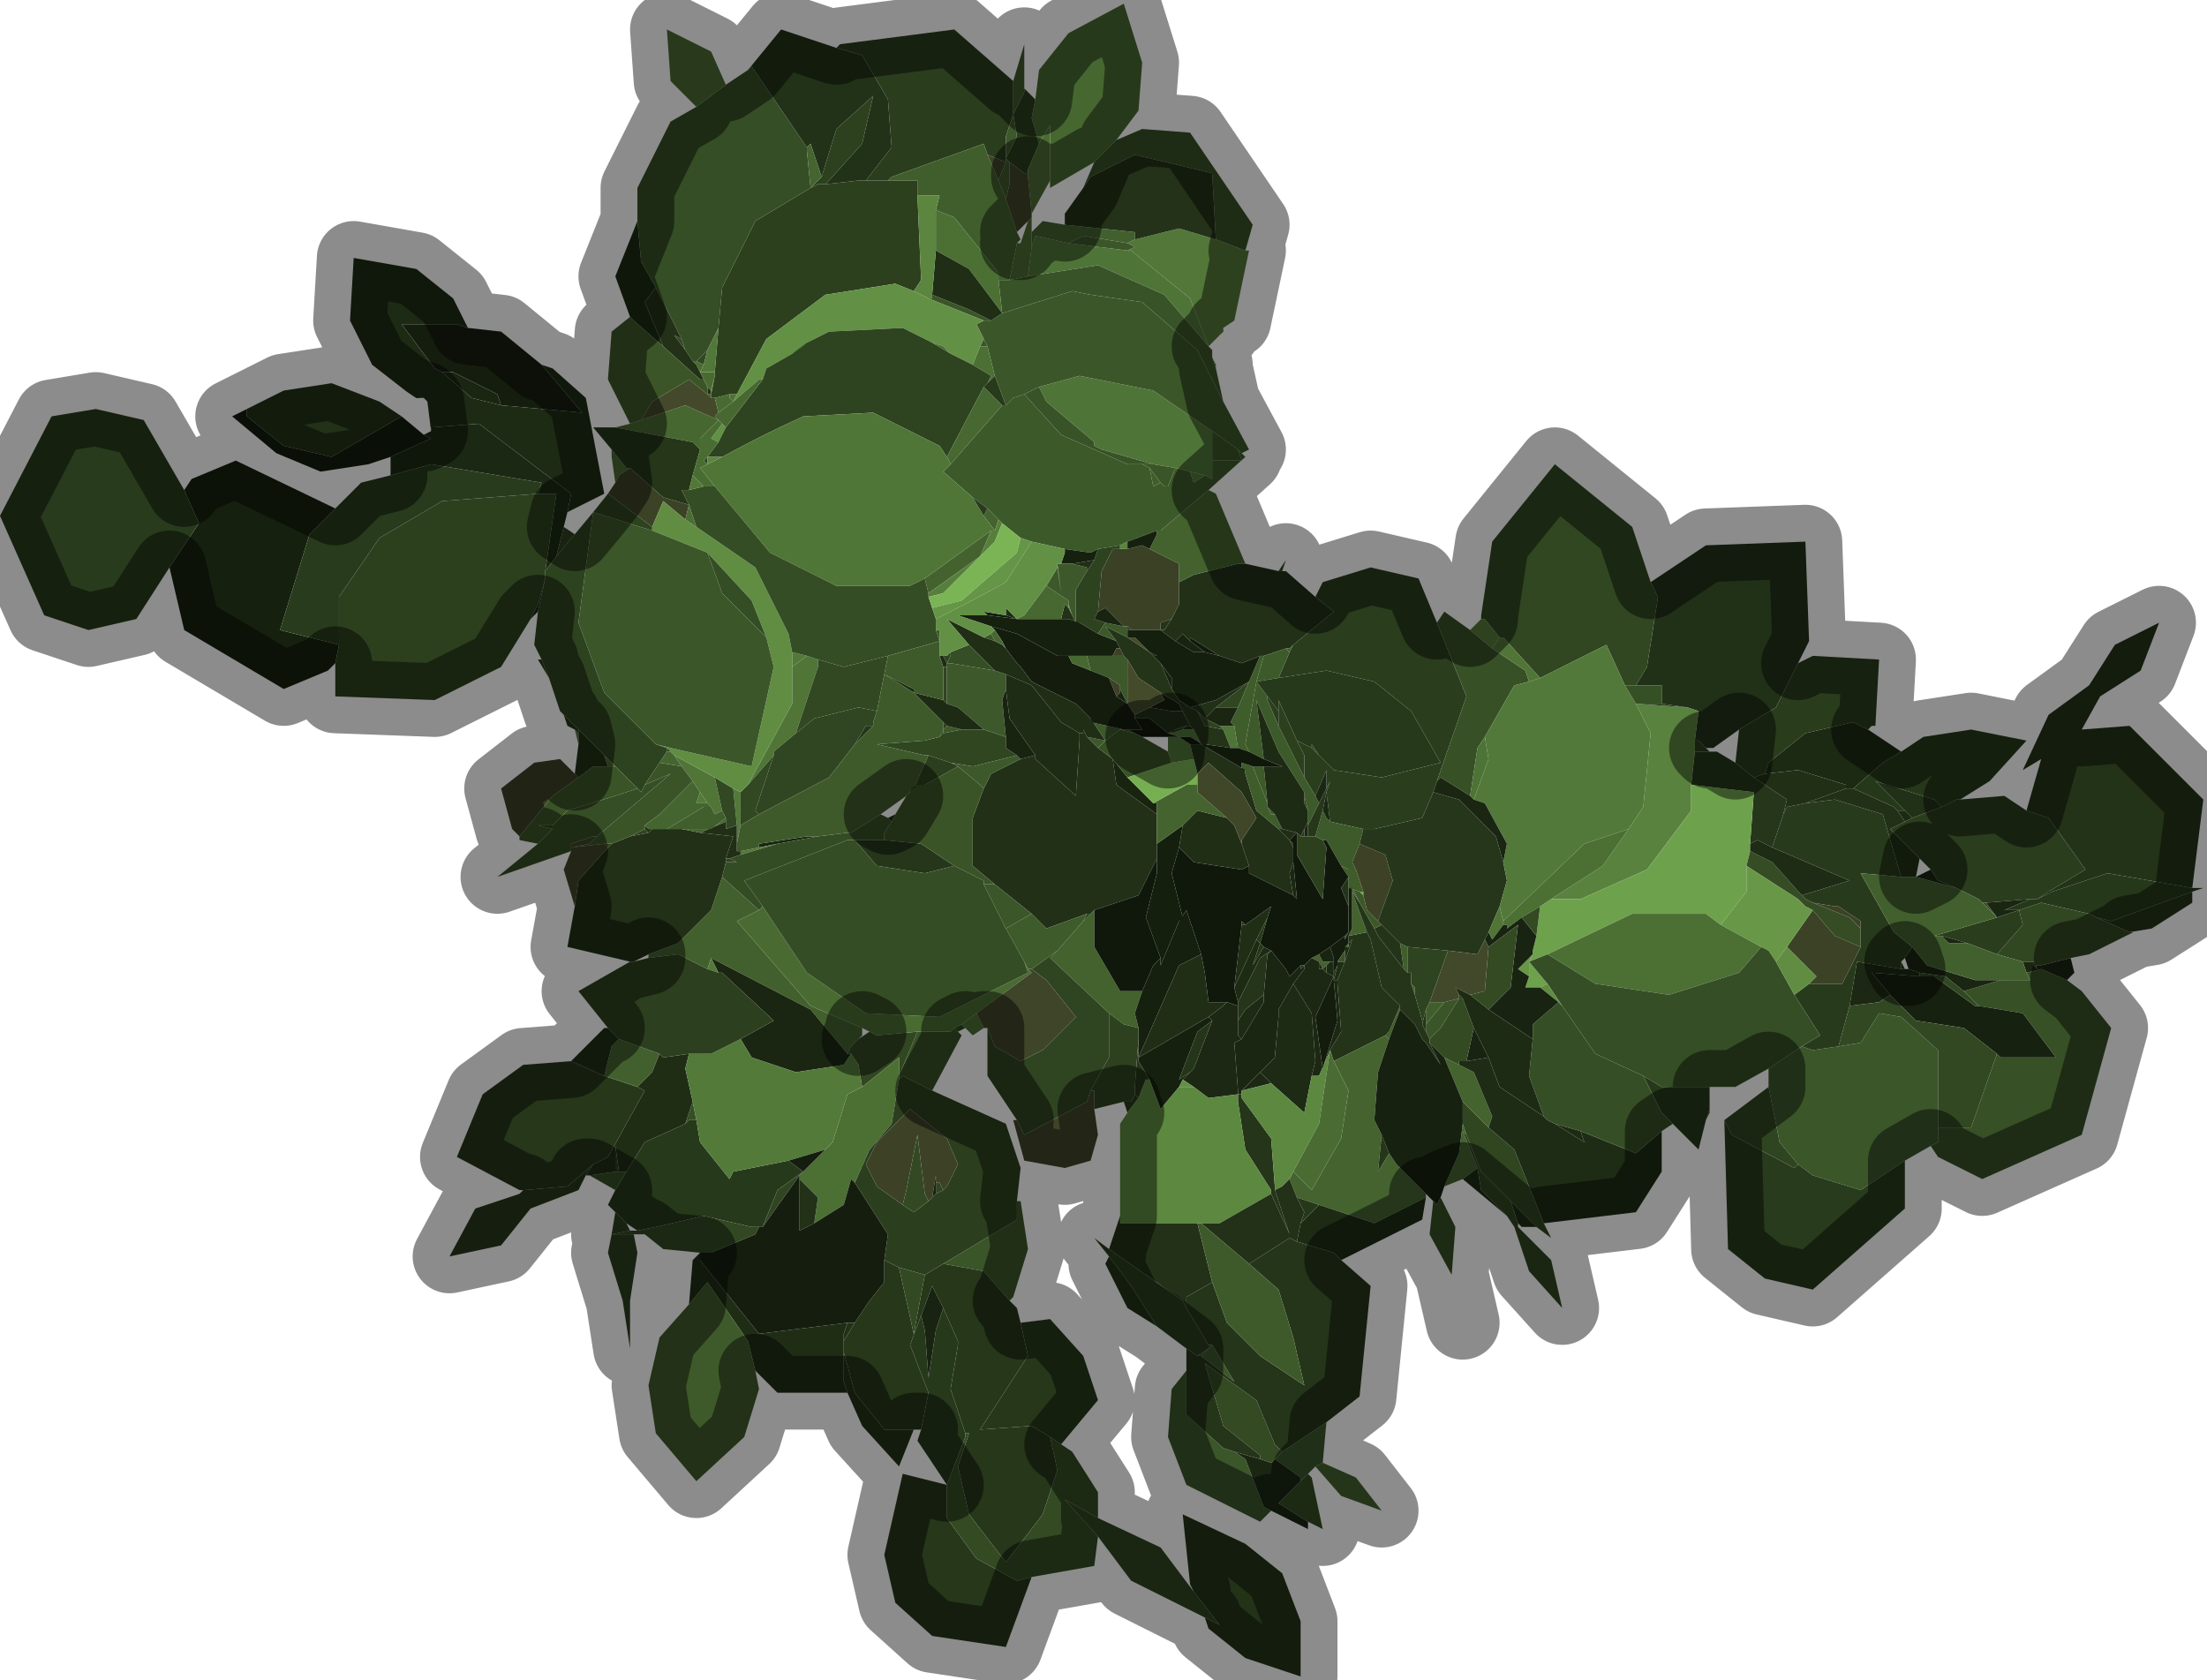 <?xml version="1.0" encoding="UTF-8" standalone="no"?>
<svg xmlns:xlink="http://www.w3.org/1999/xlink" height="22.8px" width="29.95px" xmlns="http://www.w3.org/2000/svg">
  <g transform="matrix(1.0, 0.0, 0.0, 1.0, 14.95, 11.4)">
    <path d="M-0.9 -10.05 L-0.85 -10.45 -0.45 -10.95 0.3 -11.35 0.55 -10.55 0.5 -9.9 0.2 -9.5 0.1 -9.4 -0.1 -9.2 -0.7 -8.85 -0.7 -8.95 -0.7 -9.7 -0.85 -9.45 -0.95 -9.8 -0.9 -10.05 M-6.6 -4.85 L-6.65 -5.2 -6.65 -5.25 -6.65 -5.3 -6.45 -5.05 -6.4 -5.05 -6.55 -4.95 -6.6 -4.85 M-6.6 -5.6 L-6.4 -5.65 -6.25 -5.7 -5.65 -5.9 -5.2 -5.7 -5.45 -5.45 -5.45 -5.3 -5.55 -5.4 -6.6 -5.6" fill="#476731" fill-rule="evenodd" stroke="none"/>
    <path d="M0.2 -9.5 L0.55 -9.65 1.2 -9.6 2.05 -8.35 1.95 -8.0 1.55 -8.15 1.5 -9.05 0.45 -9.3 -0.15 -9.0 -0.25 -8.85 -0.1 -9.2 0.1 -9.4 0.2 -9.5 M1.65 -6.95 L1.65 -6.9 1.6 -6.85 1.65 -6.95" fill="#385127" fill-rule="evenodd" stroke="none"/>
    <path d="M1.95 -8.0 L2.0 -8.0 1.8 -7.05 1.65 -6.95 1.6 -6.85 1.45 -6.7 1.2 -7.35 0.4 -8.0 0.35 -8.0 0.45 -8.05 0.35 -8.1 0.45 -8.15 0.45 -8.15 1.05 -8.3 1.55 -8.15 1.95 -8.0" fill="#527739" fill-rule="evenodd" stroke="none"/>
    <path d="M1.45 -6.7 L1.45 -6.7 0.85 -7.4 -0.05 -7.8 -1.0 -7.65 -1.0 -7.65 -0.95 -8.05 -0.9 -8.2 -0.45 -8.1 0.35 -8.0 0.4 -8.0 1.2 -7.35 1.45 -6.7 M1.55 -6.45 L1.55 -6.4 1.5 -6.55 1.55 -6.45 M0.7 -5.1 L0.0 -5.3 -0.1 -5.35 -0.1 -5.4 -0.75 -5.95 -0.85 -6.15 -0.3 -6.3 0.7 -6.1 1.5 -5.55 1.5 -5.15 1.5 -4.9 1.4 -4.95 1.2 -5.0 1.0 -5.05 0.7 -5.1 M1.8 -1.55 L1.85 -1.25 1.75 -1.25 1.65 -1.5 1.6 -1.55 1.6 -1.55 1.8 -1.55 M1.25 -1.5 L1.35 -1.3 Q1.3 -1.35 1.2 -1.4 L1.05 -1.4 1.2 -1.3 1.2 -1.3 1.25 -1.1 0.95 -1.05 0.9 -1.2 0.9 -1.4 1.05 -1.4 0.9 -1.45 0.95 -1.45 0.95 -1.45 1.1 -1.5 1.25 -1.5" fill="#4f7437" fill-rule="evenodd" stroke="none"/>
    <path d="M0.35 -8.1 L-0.25 -8.2 -0.45 -8.1 -0.9 -8.2 -0.95 -8.05 -0.95 -8.25 -0.8 -8.4 -0.5 -8.35 0.45 -8.25 0.45 -8.15 0.45 -8.15 0.35 -8.1 M-3.25 2.55 L-3.25 2.65 -3.3 2.7 -3.4 2.8 -3.45 2.9 -3.95 2.3 -5.3 1.6 -5.3 1.6 -5.35 1.75 -5.75 1.55 -6.15 1.6 -6.15 1.55 -5.75 1.4 -5.3 0.95 -5.15 0.5 -4.65 0.95 -4.95 1.1 -3.95 2.25 -3.25 2.55" fill="#42602d" fill-rule="evenodd" stroke="none"/>
    <path d="M-9.25 -6.0 L-9.35 -6.05 -9.45 -6.1 -9.3 -6.0 -9.25 -6.0 M0.45 -8.15 L0.45 -8.25 -0.5 -8.35 -0.5 -8.5 -0.25 -8.85 -0.15 -9.0 0.45 -9.3 1.5 -9.05 1.55 -8.15 1.05 -8.3 0.45 -8.15" fill="#233218" fill-rule="evenodd" stroke="none"/>
    <path d="M11.25 4.15 L10.9 4.35 10.3 4.75 9.65 4.55 9.45 4.4 9.2 4.1 9.05 3.35 9.05 3.1 9.5 2.8 9.65 2.85 10.0 2.8 10.3 2.75 10.55 2.35 10.85 2.4 11.35 2.85 11.35 3.9 11.35 4.1 11.25 4.15 M3.05 7.9 L3.0 8.45 2.9 8.5 2.8 8.6 2.7 8.7 2.7 8.65 2.35 8.4 2.45 8.3 3.05 7.9 M2.3 9.1 L2.15 9.25 1.15 8.75 0.9 8.1 0.95 7.45 1.15 7.2 1.15 7.8 1.65 8.25 1.8 8.3 1.95 8.4 2.2 9.05 2.3 9.1 M0.35 -8.1 L0.45 -8.05 0.35 -8.0 -0.45 -8.1 -0.25 -8.2 0.35 -8.1 M1.5 6.85 L1.8 7.35 1.35 7.0 1.45 6.9 1.5 6.85" fill="#3b5629" fill-rule="evenodd" stroke="none"/>
    <path d="M1.45 -6.7 L1.5 -6.65 1.5 -6.65 1.5 -6.55 1.55 -6.4 1.65 -5.95 1.3 -6.65 0.55 -7.3 -0.15 -7.4 -0.15 -7.4 -0.4 -7.45 -1.35 -7.15 -1.4 -7.6 -1.4 -7.6 -1.25 -7.6 -1.0 -7.65 -1.0 -7.65 -0.05 -7.8 0.85 -7.4 1.45 -6.7 M0.55 -5.1 L0.35 -5.1 -0.55 -5.5 -1.05 -6.05 -0.85 -6.15 -0.75 -5.95 -0.1 -5.4 -0.1 -5.35 0.0 -5.3 0.7 -5.1 0.55 -5.1 M1.5 -5.15 L1.5 -5.55 1.85 -5.3 1.85 -5.3 1.9 -5.15 1.5 -5.15" fill="#385327" fill-rule="evenodd" stroke="none"/>
    <path d="M-1.15 4.9 L-1.1 4.9 -1.0 5.55 -1.2 6.2 -1.25 6.25 -1.6 5.85 -2.15 5.75 -1.15 5.15 -1.15 4.9 M0.55 -5.1 L0.7 -5.1 1.0 -5.05 0.9 -4.8 0.85 -4.8 0.8 -4.85 0.65 -5.05 0.55 -5.1 M-1.5 -7.05 L-1.6 -7.05 -2.35 -7.35 -2.3 -7.35 -2.3 -7.4 -1.8 -7.2 -1.8 -7.2 -1.5 -7.05 M-1.6 -6.8 L-1.55 -6.7 -1.65 -6.7 -1.6 -6.8 M4.85 2.15 L4.6 2.55 4.45 2.7 4.4 2.6 4.4 2.5 4.65 2.2 4.85 2.15" fill="#3a5528" fill-rule="evenodd" stroke="none"/>
    <path d="M1.9 -5.25 L1.95 -5.2 1.45 -4.75 0.8 -4.2 0.75 -4.2 0.35 -4.05 0.25 -4.0 -0.05 -3.95 -0.15 -3.9 -0.5 -3.95 -0.95 -4.05 -1.1 -4.1 -1.1 -4.1 -1.35 -4.3 -1.4 -4.35 -1.55 -4.5 -1.75 -4.65 -2.15 -5.0 -2.05 -5.1 -1.35 -5.9 -1.3 -5.9 -1.2 -6.0 -1.05 -6.05 -0.55 -5.5 0.35 -5.1 0.55 -5.1 0.65 -5.05 0.7 -4.8 0.7 -4.8 0.8 -4.85 0.85 -4.8 0.9 -4.8 1.0 -5.05 1.2 -5.0 1.25 -4.85 1.4 -4.95 1.5 -4.9 1.5 -5.15 1.9 -5.15 1.85 -5.3 1.9 -5.25" fill="#3c5929" fill-rule="evenodd" stroke="none"/>
    <path d="M1.65 -5.95 L2.0 -5.3 1.9 -5.25 1.85 -5.3 1.85 -5.3 1.5 -5.55 0.7 -6.1 -0.3 -6.3 -0.85 -6.15 -1.05 -6.05 -1.2 -6.0 -1.3 -5.9 -1.45 -6.3 -1.55 -6.7 -1.6 -6.8 -1.7 -7.0 -1.7 -7.0 -1.6 -7.05 -1.5 -7.05 -1.35 -7.15 -0.4 -7.45 -0.15 -7.4 -0.15 -7.4 0.55 -7.3 1.3 -6.65 1.65 -5.95 M-1.35 -7.15 L-1.35 -7.15" fill="#3b5729" fill-rule="evenodd" stroke="none"/>
    <path d="M2.9 -3.3 L3.0 -3.5 3.65 -3.7 4.3 -3.55 4.55 -2.95 4.95 -1.95 4.55 -0.8 4.5 -0.65 4.35 -0.3 3.7 -0.15 3.55 -0.15 3.1 -0.25 3.05 -0.65 3.1 -0.8 3.05 -0.7 3.05 -0.95 2.9 -0.6 2.75 -0.85 2.75 -1.15 2.65 -1.35 2.85 -1.25 2.95 -1.15 3.15 -0.95 3.8 -0.85 3.8 -0.85 4.6 -1.05 4.2 -1.75 3.7 -2.15 3.05 -2.3 2.4 -2.2 2.55 -2.55 2.6 -2.65 3.15 -3.1 2.9 -3.3 M11.65 -0.55 L12.25 -0.6 12.55 -0.4 Q12.7 -0.35 12.85 -0.3 L13.35 0.4 12.85 0.7 12.7 0.8 12.6 0.8 12.0 0.85 11.95 0.85 11.9 0.8 11.6 0.65 11.35 0.55 11.25 0.4 11.1 0.25 10.7 -0.15 10.9 -0.25 10.9 -0.25 11.0 -0.3 11.4 -0.45 11.6 -0.55 11.65 -0.55 M1.15 6.9 L0.75 6.6 0.4 6.05 0.1 5.65 -0.1 5.4 0.1 5.55 1.1 6.25 1.15 6.35 1.45 6.85 1.45 6.9 1.3 7.0 1.15 6.9 M-3.6 -10.75 L-3.55 -10.8 -2.0 -11.0 -1.2 -10.3 -1.2 -9.85 -1.05 -10.15 -1.05 -10.2 -0.9 -10.05 -0.95 -9.8 -0.85 -9.45 -1.0 -9.1 -1.0 -9.05 -1.05 -9.05 -1.25 -9.2 -1.3 -9.25 -1.3 -9.2 -1.55 -9.3 -1.6 -9.45 -2.85 -9.0 -2.9 -8.95 -3.2 -8.95 -2.85 -9.4 -2.9 -10.05 -3.25 -10.65 -3.6 -10.75 M2.25 -1.95 L2.4 -1.75 2.4 -1.55 2.25 -1.9 2.25 -1.95 M-1.0 -9.05 L-1.0 -9.05 M-1.3 -9.55 L-1.3 -9.25 -1.15 -9.55 -1.2 -9.85 -1.3 -9.55" fill="#2a3d1d" fill-rule="evenodd" stroke="none"/>
    <path d="M2.4 -3.65 L2.5 -3.8 2.45 -3.65 2.4 -3.65 M6.0 5.2 L6.1 5.4 5.9 5.25 5.55 4.9 5.15 4.5 4.95 4.0 4.9 3.85 4.9 3.55 5.1 3.75 5.25 3.9 5.6 4.2 6.0 5.2 M2.0 -2.15 L1.85 -1.8 1.55 -1.8 2.0 -2.15 2.0 -2.15 M0.9 -1.45 L1.0 -1.5 0.95 -1.5 0.95 -1.45 0.9 -1.45 0.9 -1.45 M0.45 -1.45 L0.25 -1.5 0.3 -1.5 0.35 -1.5 0.45 -1.45 M2.85 -1.25 L2.85 -1.3 2.95 -1.15 2.85 -1.25 M-2.35 -1.15 L-2.4 -1.15 -3.05 -1.3 -2.4 -1.35 -2.4 -1.35 -2.2 -1.4 -2.15 -1.45 -1.9 -1.5 -1.75 -1.5 -1.6 -1.5 -1.3 -1.4 -1.3 -1.25 -1.15 -1.15 -1.75 -1.0 -2.05 -1.05 -2.35 -1.15 M3.35 1.25 L3.3 1.35 3.3 1.3 3.35 1.25" fill="#304621" fill-rule="evenodd" stroke="none"/>
    <path d="M1.95 -3.75 L2.4 -3.65 2.45 -3.65 2.5 -3.65 2.9 -3.3 3.15 -3.1 2.6 -2.65 2.55 -2.6 2.5 -2.6 2.2 -2.5 2.15 -2.5 1.9 -2.4 1.6 -2.5 1.2 -2.75 1.2 -2.7 1.1 -2.8 1.0 -2.7 0.8 -2.85 0.8 -2.85 0.8 -2.85 0.85 -2.85 0.95 -3.0 1.05 -3.2 1.05 -3.5 1.25 -3.6 1.85 -3.75 1.95 -3.75 M0.35 -2.9 L0.4 -2.85 0.35 -2.85 0.35 -2.9 M1.2 -1.8 L1.55 -1.9 2.0 -2.15 1.55 -1.8 1.4 -1.65 1.3 -1.75 1.2 -1.8 M1.1 -1.75 L1.2 -1.55 1.15 -1.55 1.0 -1.5 0.9 -1.45 0.65 -1.65 0.45 -1.65 0.45 -1.7 0.65 -1.8 0.65 -1.8 0.95 -1.75 1.1 -1.75 M1.2 -1.3 L1.35 -1.3 1.95 -0.95 1.95 -0.9 2.1 -0.4 2.4 -0.15 2.55 0.0 2.6 0.1 2.6 0.3 2.55 0.45 2.6 0.75 2.0 0.45 2.0 0.35 1.9 0.05 1.9 0.0 2.1 -0.3 1.9 -0.65 1.45 -1.05 1.3 -0.9 1.25 -1.1 1.2 -1.3 M1.9 -0.95 L1.9 -1.05 1.9 -0.95 M-0.05 -1.25 L0.15 -1.1 0.2 -0.75 0.75 -0.35 0.75 0.05 0.75 0.25 0.5 0.75 -0.1 0.95 -0.15 1.0 -0.2 1.0 -0.75 1.2 -0.95 1.0 -1.45 0.6 -1.75 0.35 -1.75 -0.3 -1.6 -0.7 -1.5 -0.9 -1.1 -1.1 -0.9 -1.15 -0.9 -1.1 -0.35 -0.6 -0.3 -1.35 -0.3 -1.45 -0.25 -1.45 -0.25 -1.5 -0.2 -1.4 -0.05 -1.25 M0.3 -1.5 L0.3 -1.5 0.35 -1.5 0.3 -1.5" fill="#213017" fill-rule="evenodd" stroke="none"/>
    <path d="M2.5 -2.6 L2.55 -2.6 2.6 -2.65 2.55 -2.55 2.5 -2.6 M2.15 -2.5 L2.2 -2.5 2.1 -2.15 1.95 -1.3 2.0 -1.2 1.85 -1.25 1.85 -1.25 1.8 -1.55 1.75 -1.6 1.85 -1.8 2.0 -2.15 2.15 -2.5 M1.95 -0.95 L1.9 -0.95 1.9 -1.05 1.9 -1.05 2.05 -1.0 2.25 -0.5 2.25 -0.45 2.3 -0.35 2.35 -0.35 2.45 -0.15 2.4 -0.15 2.1 -0.4 1.95 -0.9 1.95 -0.95 M3.35 0.6 L3.35 0.5 3.25 0.35 3.35 0.4 3.45 0.4 3.55 0.7 3.5 0.7 3.35 0.65 3.35 0.6" fill="#3f5c2b" fill-rule="evenodd" stroke="none"/>
    <path d="M2.0 -1.2 L1.95 -1.3 2.1 -2.15 2.2 -2.5 2.5 -2.6 2.55 -2.55 2.4 -2.2 2.1 -2.15 2.25 -1.95 2.25 -1.9 2.4 -1.55 2.75 -0.85 2.9 -0.6 2.95 -0.5 2.8 -0.2 2.8 -0.25 2.8 -0.4 2.75 -0.6 2.75 -0.65 2.4 -1.2 2.1 -1.9 2.2 -1.1 2.2 -1.1 2.0 -1.2 M2.05 -1.0 L2.2 -1.0 2.25 -0.5 2.05 -1.0 M2.35 -0.35 L2.3 -0.35 2.25 -0.45 2.35 -0.35 M3.0 0.0 L2.9 -0.05 2.9 -0.05 3.0 -0.4 3.05 -0.3 3.1 -0.25 3.55 -0.15 3.5 0.05 3.4 0.3 3.45 0.4 3.35 0.4 3.25 0.35 3.05 0.0 3.0 0.0" fill="#3d5a2a" fill-rule="evenodd" stroke="none"/>
    <path d="M1.45 -4.75 L1.55 -4.7 1.95 -3.75 1.85 -3.75 1.25 -3.6 1.05 -3.5 1.05 -3.75 0.65 -3.95 0.75 -4.15 0.75 -4.2 0.8 -4.2 1.45 -4.75 M-1.55 -4.5 L-1.4 -4.35 -1.45 -4.2 -1.6 -4.4 -1.55 -4.5 M-2.35 -3.35 L-2.4 -3.55 -1.5 -4.2 -1.65 -3.85 -2.35 -3.35 M-0.15 1.0 L-0.1 0.95 -0.1 1.45 0.25 2.05 0.55 2.05 0.45 2.35 0.5 2.55 0.3 2.5 0.1 2.35 -0.7 1.6 -0.6 1.5 -0.25 1.1 -0.15 1.0 M3.3 1.5 L3.35 1.4 3.3 1.45 3.3 1.5 M2.85 1.6 L2.95 1.55 3.0 1.65 3.1 1.65 3.05 1.7 3.0 1.75 2.95 1.65 2.85 1.6" fill="#43622e" fill-rule="evenodd" stroke="none"/>
    <path d="M1.4 -4.95 L1.25 -4.85 1.2 -5.0 1.4 -4.95" fill="#517738" fill-rule="evenodd" stroke="none"/>
    <path d="M0.8 -4.85 L0.7 -4.8 0.7 -4.8 0.65 -5.05 0.8 -4.85 M-1.25 -7.6 L-1.4 -7.6 -1.4 -7.7 -2.0 -8.45 -2.25 -8.55 -2.2 -8.75 -2.5 -8.75 -2.5 -8.95 -2.9 -8.95 -2.85 -9.0 -1.6 -9.45 -1.55 -9.3 -1.4 -8.95 -1.3 -8.7 -1.15 -8.25 -1.1 -8.15 -1.15 -8.1 -1.15 -8.1 -1.25 -7.6 M4.05 1.4 L4.15 1.45 4.15 1.8 4.1 1.75 4.05 1.4 M4.2 1.95 L4.25 2.0 4.25 2.1 4.2 1.95 M4.4 2.3 L4.45 2.2 4.65 2.2 4.4 2.5 4.4 2.3 M4.05 2.3 L3.9 2.7 3.85 2.65 3.9 2.6 4.05 2.25 4.05 2.3" fill="#405e2c" fill-rule="evenodd" stroke="none"/>
    <path d="M-0.05 -3.95 L0.25 -4.0 0.25 -3.95 0.15 -3.95 0.0 -3.65 -0.05 -3.1 -0.1 -3.0 0.05 -2.95 -0.05 -2.8 -0.3 -2.95 -0.35 -2.95 -0.35 -2.95 -0.35 -3.4 -0.2 -3.65 -0.1 -3.8 -0.05 -3.95 M-0.2 -2.5 L-0.2 -2.5 -0.2 -2.5 -0.2 -2.5" fill="#2d421f" fill-rule="evenodd" stroke="none"/>
    <path d="M-0.05 -3.1 L0.0 -3.65 0.15 -3.95 0.25 -3.95 0.3 -3.95 0.35 -3.95 0.35 -3.95 0.55 -4.0 0.65 -3.95 1.05 -3.75 1.05 -3.5 1.05 -3.2 0.95 -3.0 0.8 -2.95 0.8 -2.85 0.5 -2.85 0.4 -2.85 0.35 -2.9 0.3 -2.9 0.05 -3.15 -0.05 -3.1 M0.8 -2.85 L0.8 -2.85" fill="#3b4125" fill-rule="evenodd" stroke="none"/>
    <path d="M0.25 -4.0 L0.35 -4.05 0.35 -3.95 0.3 -3.95 0.3 -3.95 0.25 -3.95 0.25 -4.0 M-0.45 -3.2 L-0.4 -3.05 -0.45 -3.15 -0.45 -3.2" fill="#5a833e" fill-rule="evenodd" stroke="none"/>
    <path d="M0.35 -3.95 L0.35 -3.95 0.3 -3.95 0.3 -3.95 0.35 -3.95 0.35 -3.95 M1.15 -1.55 L1.1 -1.5 0.95 -1.45 0.95 -1.5 1.0 -1.5 1.15 -1.55 M9.25 -0.35 L9.3 -0.45 9.55 -0.5 9.95 -0.55 10.6 -0.35 10.85 0.5 10.3 0.45 10.75 1.25 11.0 1.45 10.9 1.6 10.85 1.65 10.85 1.75 10.25 1.65 10.15 2.25 10.0 2.8 9.65 2.85 9.5 2.8 9.75 2.65 9.4 2.1 9.6 1.95 10.05 1.95 10.3 1.45 10.3 1.2 10.3 1.1 10.0 0.9 9.95 0.9 9.65 0.85 9.55 0.8 9.5 0.75 10.15 0.55 9.1 0.1 9.25 -0.35" fill="#283a1c" fill-rule="evenodd" stroke="none"/>
    <path d="M-10.4 -2.4 L-10.5 -2.3 -11.1 -2.05 -12.45 -2.85 -12.65 -3.7 -12.25 -4.3 -12.45 -4.75 -12.35 -4.9 -11.75 -5.15 -10.4 -4.5 -10.75 -4.15 -11.15 -2.85 -10.35 -2.65 -10.4 -2.4 M-0.5 -3.95 L-0.15 -3.9 -0.05 -3.95 -0.1 -3.8 -0.4 -3.75 -0.55 -3.75 -0.5 -3.9 -0.5 -3.95 M0.35 -4.05 L0.75 -4.2 0.75 -4.15 0.65 -3.95 0.55 -4.0 0.35 -3.95 0.35 -3.95 0.35 -4.05 M0.65 -2.55 L0.75 -2.5 0.7 -2.5 0.65 -2.55 M0.25 -2.6 L0.2 -2.6 0.15 -2.5 -0.2 -2.5 -0.45 -2.5 -0.6 -2.5 -1.15 -2.8 -1.5 -2.9 -1.95 -3.05 -1.55 -3.05 -1.15 -3.0 -0.55 -3.0 -0.5 -3.0 -0.45 -3.0 -0.3 -2.95 -0.05 -2.8 0.2 -2.7 0.25 -2.6 M-1.15 -3.0 L-1.15 -3.0 M-0.2 -2.5 L-0.2 -2.5 M0.5 2.55 L0.45 2.35 0.55 2.05 0.7 1.7 0.8 1.6 0.8 1.7 1.05 1.1 1.15 0.95 1.35 1.55 1.05 1.7 0.5 2.95 1.45 2.4 1.5 2.45 1.3 2.6 1.05 3.25 1.2 3.15 1.1 3.25 1.05 3.35 0.8 3.65 0.65 3.25 0.5 3.0 0.5 2.95 0.5 2.7 0.5 2.55" fill="#16200f" fill-rule="evenodd" stroke="none"/>
    <path d="M2.15 -2.5 L2.0 -2.15 1.55 -1.9 1.2 -1.8 1.05 -1.9 0.95 -2.05 0.95 -2.2 0.8 -2.4 0.75 -2.45 0.75 -2.45 0.7 -2.5 0.75 -2.5 0.65 -2.55 0.45 -2.75 0.35 -2.75 0.35 -2.85 0.4 -2.85 0.5 -2.85 0.8 -2.85 0.8 -2.85 1.0 -2.7 1.25 -2.55 1.4 -2.55 1.6 -2.5 1.9 -2.4 2.15 -2.5 M2.0 -2.15 L2.0 -2.15 M0.8 -2.0 L1.05 -1.85 1.1 -1.75 0.95 -1.75 0.65 -1.8 0.85 -1.9 0.8 -2.0 M0.75 0.05 L1.1 -0.2 1.1 -0.2 1.05 0.1 0.95 0.45 1.1 1.05 1.05 1.1 0.8 1.7 0.8 1.6 0.6 1.05 0.75 0.45 0.75 0.25 0.75 0.05" fill="#151f0e" fill-rule="evenodd" stroke="none"/>
    <path d="M-1.2 -10.3 L-1.05 -10.8 -1.05 -10.2 -1.05 -10.15 -1.2 -9.85 -1.2 -10.3 M0.3 -2.9 L0.35 -2.9 0.35 -2.85 0.35 -2.75 0.35 -2.75 0.05 -2.9 0.2 -2.7 -0.05 -2.8 0.05 -2.95 0.3 -2.9 M-0.2 -2.5 L0.15 -2.5 0.3 -2.5 0.35 -2.45 0.35 -1.85 0.25 -2.05 0.25 -2.1 0.1 -2.2 -0.15 -2.3 -0.2 -2.5 -0.2 -2.5 M0.25 -1.5 L0.05 -1.35 -0.05 -1.25 -0.2 -1.4 0.05 -1.35 -0.15 -1.65 -0.15 -1.6 0.3 -1.5 0.25 -1.5 M0.3 -1.5 L0.3 -1.5 M-1.25 -9.2 L-1.25 -8.9 -1.3 -8.7 -1.4 -8.95 -1.3 -9.2 -1.3 -9.25 -1.25 -9.2 M-1.3 -9.55 L-1.2 -9.85 -1.15 -9.55 -1.3 -9.25 -1.3 -9.55 M-0.6 -3.75 L-0.55 -3.75 -0.4 -3.75 -0.2 -3.7 -0.2 -3.65 -0.35 -3.4 -0.35 -2.95 -0.4 -3.05 -0.45 -3.2 -0.45 -3.25 -0.75 -3.45 -0.6 -3.7 -0.55 -3.35 -0.6 -3.75 M-1.5 -2.8 L-1.45 -2.7 -1.6 -2.75 -1.5 -2.8 M-1.45 -2.3 L-1.3 -2.25 -1.3 -2.05 -1.35 -1.9 -1.3 -1.4 -1.6 -1.5 -1.95 -1.8 -2.1 -1.85 -2.1 -2.35 -2.1 -2.4 -2.05 -2.4 -1.75 -2.35 -1.75 -2.35 -1.45 -2.3 M-0.3 -1.45 L-0.25 -1.45 -0.3 -1.45 -0.3 -1.45 M-2.1 -1.55 L-2.1 -1.55 -1.9 -1.5 -2.15 -1.45 -2.15 -1.5 -2.1 -1.55 M-2.05 -1.05 L-1.75 -1.0 -1.15 -1.15 -1.1 -1.1 -1.5 -0.9 -1.6 -0.7 -1.65 -0.75 -1.95 -1.0 -1.95 -1.0 -2.05 -1.05" fill="#3d582a" fill-rule="evenodd" stroke="none"/>
    <path d="M-7.9 -0.05 L-8.0 -0.15 -8.15 -0.7 -7.7 -1.05 -7.35 -1.1 -7.15 -0.9 -7.1 -0.85 -7.45 -0.6 -7.9 -0.05 M0.15 -2.5 L0.2 -2.6 0.25 -2.6 0.3 -2.5 0.15 -2.5 M0.25 -2.05 L0.25 -2.0 0.2 -1.95 0.2 -1.95 0.1 -2.2 0.25 -2.1 0.25 -2.05 M3.5 0.05 L3.85 0.2 3.95 0.55 3.75 1.1 3.6 0.95 3.55 0.75 3.55 0.7 3.45 0.4 3.4 0.3 3.5 0.05 M-2.7 4.95 L-3.05 4.7 -3.2 4.4 -3.05 4.1 -2.6 3.65 -2.1 4.05 -1.95 4.4 -1.95 4.4 -2.1 4.7 -2.15 4.75 -2.2 4.65 -2.25 4.65 -2.25 4.55 -2.3 4.85 -2.35 4.9 -2.4 4.8 -2.5 4.0 -2.65 4.75 -2.7 4.95" fill="#3d4226" fill-rule="evenodd" stroke="none"/>
    <path d="M0.7 -2.5 L0.75 -2.45 0.75 -2.45 0.8 -2.4 0.95 -2.05 1.05 -1.9 1.2 -1.8 1.3 -1.75 1.4 -1.55 1.65 -1.5 1.75 -1.25 1.4 -1.3 1.35 -1.3 1.25 -1.5 1.2 -1.55 1.1 -1.75 1.05 -1.85 0.8 -2.0 0.5 -2.2 0.35 -2.45 0.3 -2.5 0.25 -2.6 0.2 -2.7 0.05 -2.9 0.35 -2.75 0.65 -2.55 0.7 -2.5 M3.8 1.15 L4.05 1.4 4.1 1.75 3.75 1.3 3.7 1.2 3.8 1.15 M3.6 1.25 L3.65 1.35 3.8 2.0 4.05 2.25 3.9 2.6 3.85 2.65 3.15 3.0 3.1 2.85 3.25 2.6 3.2 1.95 3.2 1.9 3.3 1.65 3.4 1.35 3.35 1.4 3.35 1.3 3.6 1.25 M3.15 1.8 L3.2 1.7 3.15 1.9 3.15 1.8" fill="#243418" fill-rule="evenodd" stroke="none"/>
    <path d="M0.35 -2.75 L0.45 -2.75 0.65 -2.55 0.35 -2.75 0.35 -2.75 M0.65 -1.8 L0.65 -1.8 0.45 -1.7 0.35 -1.85 0.35 -2.45 0.5 -2.2 0.8 -2.0 0.85 -1.9 0.65 -1.8 M0.35 -1.85 L0.35 -1.85" fill="#444b2b" fill-rule="evenodd" stroke="none"/>
    <path d="M-0.05 -3.1 L0.05 -3.15 0.3 -2.9 0.05 -2.95 -0.1 -3.0 -0.05 -3.1 M0.8 -2.4 L0.95 -2.2 0.95 -2.05 0.8 -2.4 M1.4 -2.55 L1.25 -2.55 1.0 -2.7 1.1 -2.8 1.2 -2.7 1.4 -2.55 M0.35 -1.85 L0.35 -1.85 0.2 -1.95 0.25 -2.0 0.25 -2.05 0.35 -1.85 M0.15 -1.1 L0.35 -0.85 0.7 -0.5 0.75 -0.5 0.75 -0.35 0.2 -0.75 0.15 -1.1 M-1.3 -1.4 L-1.35 -1.9 -1.3 -2.05 -1.25 -1.65 -0.9 -1.15 -1.1 -1.1 -1.15 -1.15 -1.3 -1.25 -1.3 -1.4" fill="#182310" fill-rule="evenodd" stroke="none"/>
    <path d="M0.8 -2.85 L0.8 -2.95 0.95 -3.0 0.85 -2.85 0.8 -2.85" fill="#243419" fill-rule="evenodd" stroke="none"/>
    <path d="M1.4 -2.55 L1.2 -2.7 1.2 -2.75 1.6 -2.5 1.4 -2.55" fill="#121a0c" fill-rule="evenodd" stroke="none"/>
    <path d="M1.65 -1.5 L1.4 -1.55 1.3 -1.75 1.4 -1.65 1.6 -1.55 1.6 -1.55 1.65 -1.5" fill="#2e421f" fill-rule="evenodd" stroke="none"/>
    <path d="M2.8 9.25 L2.8 9.35 2.3 9.1 2.2 9.05 1.95 8.4 1.8 8.3 2.15 8.4 2.3 8.45 2.35 8.4 2.7 8.65 2.7 8.7 2.4 9.0 2.8 9.25 M1.85 -1.8 L1.75 -1.6 1.8 -1.55 1.6 -1.55 1.4 -1.65 1.55 -1.8 1.85 -1.8 M1.2 -1.55 L1.25 -1.5 1.1 -1.5 1.15 -1.55 1.2 -1.55 M-8.95 -6.35 L-8.8 -6.35 -8.2 -6.05 -8.15 -5.9 -8.55 -6.0 -8.95 -6.35 M-4.65 0.1 L-4.65 0.05 -4.0 -0.05 -3.85 -0.05 -4.4 0.05 -4.65 0.1 M-5.3 1.6 L-3.95 2.3 -3.45 2.9 -3.4 2.9 -3.5 3.05 -3.5 3.05 -4.15 3.15 -4.75 2.95 -4.9 2.7 -4.45 2.45 -5.15 1.8 -5.2 1.8 -5.3 1.6 M2.3 1.5 L2.5 1.75 2.55 1.85 2.7 1.7 2.7 1.75 2.75 1.7 2.75 1.75 2.6 1.95 2.4 2.3 2.4 2.4 2.35 2.95 2.15 3.15 1.9 3.4 1.9 3.45 1.85 3.45 1.85 3.4 1.8 2.75 1.9 2.7 2.2 2.2 2.2 2.1 2.25 1.55 2.3 1.5" fill="#1a2612" fill-rule="evenodd" stroke="none"/>
    <path d="M1.85 -1.25 L1.85 -1.25 2.0 -1.2 2.2 -1.1 2.45 -1.0 2.45 -1.0 2.2 -1.0 2.05 -1.0 1.9 -1.05 1.9 -1.05 1.9 -0.95 1.95 -0.95 1.35 -1.3 1.2 -1.3 1.2 -1.3 1.05 -1.4 1.2 -1.4 Q1.3 -1.35 1.35 -1.3 L1.4 -1.3 1.75 -1.25 1.85 -1.25 M0.45 -1.65 L0.65 -1.65 0.9 -1.45 0.9 -1.45 1.05 -1.4 0.9 -1.4 0.55 -1.4 0.55 -1.4 0.45 -1.45 0.35 -1.5 0.3 -1.5 0.5 -1.5 0.55 -1.5 0.55 -1.5 0.55 -1.5 0.45 -1.65 M2.0 0.35 L2.0 0.45 2.6 0.75 2.65 0.8 2.6 0.3 2.6 0.1 2.6 0.05 2.55 0.0 2.65 -0.1 2.65 -0.1 2.65 0.2 3.0 0.8 3.05 0.1 3.0 0.0 3.05 0.0 3.25 0.35 3.35 0.5 3.25 0.65 3.35 0.9 3.35 1.25 3.3 1.3 3.1 1.45 2.95 1.55 2.85 1.6 2.75 1.7 2.7 1.7 2.55 1.85 2.5 1.75 2.3 1.5 2.2 1.45 2.15 1.4 2.25 1.05 2.3 0.9 1.95 1.15 1.9 1.1 1.9 1.15 1.8 2.0 1.85 2.2 1.85 2.25 1.7 2.2 1.45 2.2 1.4 1.8 1.35 1.55 1.15 0.95 1.05 1.1 1.1 1.05 0.95 0.45 1.05 0.1 1.25 0.3 1.9 0.4 2.0 0.35 M-0.1 0.95 L0.5 0.75 0.75 0.25 0.75 0.45 0.6 1.05 0.8 1.6 0.7 1.7 0.55 2.05 0.25 2.05 -0.1 1.45 -0.1 0.95" fill="#10180b" fill-rule="evenodd" stroke="none"/>
    <path d="M-9.65 -5.2 L-9.95 -5.1 -10.6 -5.0 -11.2 -5.25 -11.8 -5.75 -11.6 -5.85 -11.6 -5.75 -11.1 -5.35 -10.45 -5.2 -9.5 -5.75 -9.2 -5.5 -9.1 -5.45 -9.65 -5.2 M-1.15 -3.0 L-1.55 -3.05 -1.6 -3.1 -1.3 -3.05 -1.15 -3.0 M-1.5 -2.9 L-1.15 -2.8 -0.6 -2.5 -0.45 -2.5 -0.4 -2.4 -0.15 -2.3 0.1 -2.2 0.2 -1.95 0.2 -1.95 0.35 -1.85 0.45 -1.7 0.45 -1.65 0.55 -1.5 0.55 -1.5 0.55 -1.5 0.5 -1.5 0.5 -1.5 0.3 -1.5 -0.15 -1.6 -0.15 -1.65 -0.35 -1.85 -0.35 -1.85 -0.95 -2.15 -1.1 -2.35 -1.15 -2.4 -1.15 -2.4 -1.3 -2.6 -1.35 -2.7 -1.45 -2.85 -1.5 -2.9 M-1.35 -2.7 L-1.35 -2.7 M3.35 0.6 L3.35 0.5 3.35 0.6 M3.35 0.65 L3.4 0.65 3.4 0.7 3.35 0.7 3.4 0.7 3.4 1.2 3.35 1.3 3.35 1.4 3.3 1.5 3.2 1.65 3.2 1.7 3.15 1.8 3.15 1.65 3.15 1.6 3.1 1.45 3.3 1.3 3.3 1.35 3.35 1.25 3.35 0.9 3.35 0.7 3.35 0.65 M3.15 1.9 L3.2 2.45 3.0 3.1 2.9 2.4 3.15 1.85 3.15 1.8 3.15 1.9" fill="#131c0d" fill-rule="evenodd" stroke="none"/>
    <path d="M-0.05 -1.25 L0.05 -1.35 0.25 -1.5 0.45 -1.45 0.55 -1.4 0.55 -1.4 0.9 -1.2 0.95 -1.05 0.35 -0.85 0.15 -1.1 -0.05 -1.25" fill="#385227" fill-rule="evenodd" stroke="none"/>
    <path d="M-0.15 -1.65 L0.05 -1.35 -0.2 -1.4 -0.25 -1.5 -0.25 -1.45 -0.3 -1.45 -0.55 -1.6 -0.95 -2.1 -1.3 -2.25 -1.45 -2.3 -1.55 -2.4 -1.8 -2.65 -2.1 -3.0 -1.6 -2.75 -1.45 -2.7 -1.35 -2.65 -1.35 -2.65 -1.3 -2.6 -1.15 -2.4 -1.15 -2.4 -1.1 -2.35 -0.95 -2.15 -0.35 -1.85 -0.35 -1.85 -0.15 -1.65 M0.5 -1.5 L0.5 -1.5 0.55 -1.5 0.55 -1.5 0.55 -1.5 0.5 -1.5 M1.1 -0.2 L1.3 -0.4 1.7 -0.3 1.8 -0.2 1.9 0.05 2.0 0.35 1.9 0.4 1.25 0.3 1.05 0.1 1.1 -0.2 1.1 -0.2 M2.4 -0.15 L2.45 -0.15 2.65 -0.1 2.55 0.0 2.4 -0.15 M1.95 1.15 L2.3 0.9 2.25 1.05 2.1 1.35 1.8 2.0 1.9 1.15 1.95 1.15 M1.35 1.55 L1.4 1.8 1.45 2.2 1.7 2.2 1.65 2.25 1.45 2.4 0.5 2.95 1.05 1.7 1.35 1.55" fill="#202e16" fill-rule="evenodd" stroke="none"/>
    <path d="M4.9 4.6 L4.65 4.7 4.85 4.25 4.9 3.85 4.95 4.0 4.9 3.95 5.1 4.45 4.9 4.6 M4.4 4.8 L4.4 4.85 3.7 5.2 2.95 4.95 2.65 4.85 2.55 4.6 2.6 4.5 2.85 4.75 3.25 4.05 3.35 3.4 3.15 3.0 3.85 2.65 3.9 2.7 3.75 3.15 3.7 3.8 3.8 4.0 3.75 4.5 3.9 4.25 4.0 4.4 4.4 4.8 M0.7 -0.5 L1.15 -0.75 1.3 -0.75 1.3 -0.65 1.7 -0.3 1.3 -0.4 1.1 -0.2 0.75 0.05 0.75 -0.35 0.75 -0.5 0.7 -0.5 M4.65 2.95 L4.85 3.05 5.05 3.15 5.3 3.75 5.25 3.9 5.1 3.75 4.9 3.55 4.65 2.95 M3.4 0.65 L3.5 0.85 3.4 0.7 3.6 1.25 3.35 1.3 3.4 1.2 3.4 0.7 3.4 0.65" fill="#44632f" fill-rule="evenodd" stroke="none"/>
    <path d="M0.35 -0.85 L0.95 -1.05 1.25 -1.1 1.3 -0.9 1.3 -0.75 1.15 -0.75 0.7 -0.5 0.35 -0.85 M3.55 0.75 L3.5 0.7 3.55 0.7 3.55 0.75" fill="#76ae52" fill-rule="evenodd" stroke="none"/>
    <path d="M1.3 -0.75 L1.3 -0.9 1.45 -1.05 1.9 -0.65 2.1 -0.3 1.9 0.0 1.9 0.05 1.8 -0.2 1.7 -0.3 1.3 -0.65 1.3 -0.75" fill="#404628" fill-rule="evenodd" stroke="none"/>
    <path d="M-2.1 8.75 L-2.5 8.15 -2.45 8.0 -2.35 7.5 -2.35 7.5 -2.6 6.85 -2.45 6.45 -2.4 6.65 -2.35 7.3 -2.25 6.65 -2.25 6.65 -2.15 6.35 -1.95 6.8 -1.95 6.85 -2.05 7.45 -1.85 8.05 -1.85 8.1 -2.1 8.75 -2.1 8.75 -2.1 8.75 M-6.6 5.05 L-6.7 4.95 -6.6 4.75 -6.45 4.5 -6.2 4.1 -5.65 3.85 -5.6 3.8 -5.5 3.8 -5.45 4.1 -5.05 4.6 -5.0 4.5 -4.25 4.35 -4.05 4.5 -4.05 4.5 -4.4 4.75 -4.6 5.25 -4.65 5.25 -4.75 5.25 -5.4 5.1 -6.05 5.25 -6.3 5.3 -6.45 5.2 -6.6 5.05 M2.4 -2.2 L3.05 -2.3 3.7 -2.15 4.2 -1.75 4.6 -1.05 3.8 -0.85 3.8 -0.85 3.15 -0.95 2.95 -1.15 2.85 -1.3 2.85 -1.25 2.65 -1.35 2.4 -1.9 2.4 -1.75 2.25 -1.95 2.1 -2.15 2.4 -2.2 M-2.1 -2.5 L-2.05 -2.55 -2.05 -2.5 -2.1 -2.5" fill="#27391b" fill-rule="evenodd" stroke="none"/>
    <path d="M-7.75 -3.0 L-8.15 -2.35 -9.05 -1.9 -10.4 -1.95 -10.4 -2.4 -10.35 -2.65 -10.35 -3.3 -9.8 -4.1 -8.95 -4.6 -7.65 -4.7 -7.4 -4.7 -7.55 -3.65 -7.55 -3.55 -7.65 -3.2 -7.75 -3.0 M2.4 -1.75 L2.4 -1.9 2.65 -1.35 2.75 -1.15 2.75 -0.85 2.4 -1.55 2.4 -1.75 M2.75 -0.65 L2.75 -0.6 2.8 -0.4 2.75 -0.5 2.75 -0.65 M2.65 -0.1 L2.7 -0.05 2.75 -0.05 2.8 -0.05 2.9 -0.05 3.0 0.0 3.05 0.1 3.0 0.8 2.65 0.2 2.65 -0.1 M-3.75 -8.9 L-3.3 -8.95 -3.25 -8.95 -3.2 -8.95 -2.9 -8.95 -2.5 -8.95 -2.5 -8.75 -2.45 -7.6 -2.55 -7.45 -2.8 -7.55 -3.75 -7.4 -4.55 -6.8 -4.95 -6.05 -5.05 -6.05 -5.25 -6.0 -5.3 -6.0 -5.3 -6.0 -5.3 -6.05 -5.25 -6.3 -5.25 -6.35 -5.2 -6.95 -5.15 -7.5 -4.7 -8.4 -4.7 -8.4 -3.95 -8.85 -3.85 -8.9 -3.75 -8.9 M-5.3 -6.05 L-5.3 -6.05" fill="#2c401e" fill-rule="evenodd" stroke="none"/>
    <path d="M4.4 4.85 L4.35 5.15 3.25 5.7 3.15 5.6 2.65 5.45 2.7 5.2 2.95 4.95 3.7 5.2 4.4 4.85 M2.2 -1.0 L2.45 -1.0 2.45 -1.0 2.2 -1.1 2.2 -1.1 2.1 -1.9 2.4 -1.2 2.75 -0.65 2.75 -0.5 2.8 -0.4 2.8 -0.25 2.75 -0.15 2.7 -0.05 2.65 -0.1 2.65 -0.1 2.45 -0.15 2.35 -0.35 2.25 -0.45 2.25 -0.5 2.2 -1.0 M2.6 0.1 L2.55 0.0 2.6 0.05 2.6 0.1 M-2.15 -1.6 L-2.55 -2.0 -2.55 -2.0 -2.95 -2.25 -2.55 -2.05 -2.55 -2.0 -2.15 -1.9 -2.1 -1.85 -1.95 -1.8 -1.6 -1.5 -1.75 -1.5 -1.9 -1.5 -2.1 -1.55 -2.1 -1.55 -2.15 -1.6 M-2.95 -2.25 L-2.95 -2.25 M1.95 1.15 L1.9 1.15 1.9 1.1 1.95 1.15 M1.8 2.0 L2.1 1.35 2.15 1.4 2.05 1.7 2.2 1.45 2.3 1.5 2.15 1.6 1.85 2.2 1.8 2.0 M2.2 2.1 L2.2 2.2 1.9 2.7 1.85 2.65 1.85 2.45 1.95 2.3 2.2 2.1 M2.15 3.15 L2.35 2.95 2.4 2.4 2.4 2.3 2.6 1.95 2.85 2.35 2.9 3.0 2.85 3.2 2.75 3.7 2.3 3.3 2.2 3.2 2.15 3.15" fill="#1d2a14" fill-rule="evenodd" stroke="none"/>
    <path d="M2.6 0.75 L2.55 0.45 2.6 0.3 2.65 0.8 2.6 0.75 M2.8 -0.25 L2.8 -0.2 2.8 -0.05 2.75 -0.05 2.75 -0.15 2.8 -0.25 M2.95 -0.5 L2.9 -0.6 3.05 -0.95 3.05 -0.7 2.95 -0.5 M3.0 -0.4 L3.05 -0.65 3.1 -0.25 3.05 -0.3 3.0 -0.4 M2.7 1.7 L2.75 1.7 2.7 1.75 2.7 1.7" fill="#1a2712" fill-rule="evenodd" stroke="none"/>
    <path d="M-1.25 6.25 L-1.15 6.35 -1.1 6.55 -1.0 7.0 -1.65 8.0 -0.95 7.95 -0.7 8.1 -0.6 8.55 -0.8 9.15 -1.3 9.8 -1.8 9.15 -1.95 8.5 -1.8 8.05 -1.85 8.05 -2.05 7.45 -1.95 6.85 -1.95 6.8 -2.15 6.35 -2.3 6.05 -2.45 6.45 -2.6 6.85 -2.35 7.5 -2.35 7.5 -2.45 8.0 -2.55 8.0 -2.95 8.0 -3.35 7.5 -3.5 6.95 -3.5 6.85 -3.5 6.8 -3.35 6.55 -3.35 6.55 -3.15 6.25 -2.95 6.0 -2.95 6.0 -2.95 5.7 -2.75 5.8 -2.55 6.7 -2.4 5.9 -2.15 5.75 -1.6 5.85 -1.25 6.25 M-0.95 10.0 L-1.3 10.95 -2.3 10.8 -2.8 10.35 -2.95 9.7 -2.7 8.6 -2.1 8.75 -2.1 9.2 -1.7 9.75 -1.15 10.05 -0.95 10.0 M-7.85 4.75 L-7.9 4.75 -8.75 4.3 -8.4 3.45 -7.85 3.05 -7.2 3.0 -7.2 3.0 -6.75 3.2 -6.3 3.35 -6.2 3.4 -6.7 4.3 -6.9 4.4 -7.25 4.7 -7.85 4.75 M2.8 -0.2 L2.95 -0.5 3.05 -0.7 3.1 -0.8 3.05 -0.65 3.0 -0.4 2.9 -0.05 2.9 -0.05 2.8 -0.05 2.8 -0.2 M2.7 -0.05 L2.75 -0.15 2.75 -0.05 2.7 -0.05 M-2.1 8.75 L-2.1 8.75 M2.1 1.35 L2.25 1.05 2.15 1.4 2.2 1.45 2.05 1.7 2.15 1.4 2.1 1.35 M0.6 3.25 L0.5 3.5 0.45 3.45 0.45 3.35 0.5 2.7 0.5 2.95 0.5 3.0 0.65 3.25 0.6 3.25" fill="#26371a" fill-rule="evenodd" stroke="none"/>
    <path d="M3.55 -0.15 L3.7 -0.15 4.35 -0.3 4.5 -0.65 4.85 -0.55 5.35 -0.05 5.45 0.3 5.5 0.55 5.4 0.9 5.25 1.25 5.2 1.35 5.1 1.55 4.7 1.5 4.15 1.45 4.05 1.4 3.8 1.15 3.75 1.1 3.95 0.55 3.85 0.2 3.5 0.05 3.55 -0.15 M8.0 -0.75 L8.05 -1.2 8.25 -1.2 8.35 -1.2 8.6 -1.05 8.85 -0.85 9.3 -0.55 9.25 -0.35 9.1 0.1 8.9 0.0 8.8 0.05 8.85 -0.65 8.0 -0.75 M-3.35 -1.3 L-3.2 -1.55 -3.1 -1.55 -3.35 -1.3 M-2.0 0.35 L-2.4 0.45 -3.05 0.35 -3.35 0.0 -3.35 0.0 -2.95 0.0 -2.45 0.05 -2.0 0.35 M4.35 2.5 L4.4 2.3 4.4 2.5 4.4 2.6 4.35 2.5 M3.8 4.0 L3.9 4.25 3.75 4.5 3.8 4.0" fill="#25361a" fill-rule="evenodd" stroke="none"/>
    <path d="M7.45 -3.5 L8.2 -4.0 9.55 -4.05 9.6 -2.7 9.45 -2.4 9.15 -1.8 8.65 -1.5 8.3 -1.25 8.2 -1.25 8.1 -1.35 8.05 -1.35 8.1 -1.75 7.95 -1.8 7.95 -1.8 7.6 -1.85 7.6 -2.1 7.25 -2.1 7.4 -2.35 7.55 -3.3 7.45 -3.5 M11.0 -0.3 L10.9 -0.4 10.5 -0.8 11.3 -0.55 11.4 -0.45 11.0 -0.3" fill="#213117" fill-rule="evenodd" stroke="none"/>
    <path d="M5.15 -3.0 L5.15 -3.05 5.3 -4.05 6.15 -5.1 7.2 -4.25 7.45 -3.5 7.55 -3.3 7.4 -2.35 7.25 -2.1 7.1 -2.1 6.85 -2.65 5.95 -2.2 5.45 -2.75 5.4 -2.75 5.2 -3.0 5.15 -3.0 M-1.85 2.55 L-1.95 2.6 -2.0 2.55 -1.9 2.5 -1.85 2.55" fill="#304721" fill-rule="evenodd" stroke="none"/>
    <path d="M4.55 -2.95 L4.65 -3.1 5.0 -2.85 5.3 -2.6 5.75 -2.3 5.8 -2.15 5.6 -2.1 5.2 -1.4 5.1 -1.25 5.0 -0.6 4.6 -0.85 4.55 -0.8 4.95 -1.95 4.55 -2.95 M13.1 1.9 L13.3 2.05 13.7 2.55 13.3 4.0 11.95 4.6 11.35 4.3 11.25 4.15 11.35 4.1 11.35 3.9 11.8 3.9 12.15 2.9 12.2 2.95 12.95 2.95 12.5 2.35 11.9 2.25 11.7 2.05 12.2 1.9 12.6 1.9 12.55 1.8 12.75 1.75 13.1 1.9 M-1.95 2.6 L-1.9 2.65 -2.3 3.4 -2.7 3.2 -2.75 3.25 -2.75 3.2 -2.5 2.6 -2.05 2.6 -2.0 2.55 -1.95 2.6" fill="#375026" fill-rule="evenodd" stroke="none"/>
    <path d="M5.0 -2.85 L5.15 -3.0 5.2 -3.0 5.4 -2.75 5.3 -2.6 5.0 -2.85" fill="#537939" fill-rule="evenodd" stroke="none"/>
    <path d="M5.25 1.25 L5.4 0.9 5.45 1.1 5.45 1.15 5.3 1.35 5.25 1.25 M5.4 -2.75 L5.45 -2.75 5.95 -2.2 5.8 -2.15 5.75 -2.3 5.3 -2.6 5.4 -2.75 M-4.0 -2.5 L-3.85 -2.45 -3.85 -2.35 -4.15 -1.45 -4.45 -1.2 -4.45 -1.15 -4.8 -0.75 -4.2 -1.85 -4.2 -2.35 -4.0 -2.5 M-5.8 -1.15 L-5.25 -0.85 -5.15 -0.4 -5.25 -0.35 -5.3 -0.45 -5.35 -0.5 -5.45 -0.65 -5.55 -0.8 -5.7 -1.0 -5.8 -1.15" fill="#507537" fill-rule="evenodd" stroke="none"/>
    <path d="M5.2 -1.4 L5.25 -1.1 5.05 -0.55 5.0 -0.6 5.1 -1.25 5.2 -1.4 M-4.95 -6.05 L-5.0 -5.95 -5.05 -6.0 -5.05 -6.05 -4.95 -6.05 M-5.0 -5.95 L-5.0 -5.95" fill="#4e7336" fill-rule="evenodd" stroke="none"/>
    <path d="M5.4 0.9 L5.5 0.55 5.45 0.3 5.5 0.05 5.2 -0.5 5.05 -0.55 5.25 -1.1 5.2 -1.4 5.6 -2.1 5.8 -2.15 5.95 -2.2 6.85 -2.65 7.1 -2.1 7.25 -1.85 7.45 -1.45 7.35 -0.45 7.15 -0.15 6.55 0.05 5.45 1.1 5.4 0.9 M7.25 -1.85 L7.25 -1.85 M-4.2 -2.55 L-4.0 -2.5 -4.2 -2.35 -4.2 -2.55 M-5.0 -0.7 L-4.9 -0.65 -4.9 -0.2 -4.95 0.05 -4.95 -0.2 -5.0 -0.7 M-4.9 0.15 L-4.65 0.1 -4.4 0.05 -4.9 0.2 -4.9 0.2 -4.9 0.15 M5.5 1.15 L5.5 1.2 5.5 1.15 M3.3 1.45 L3.35 1.4 3.35 1.45 3.3 1.45" fill="#527939" fill-rule="evenodd" stroke="none"/>
    <path d="M13.15 1.6 L13.2 1.8 13.1 1.9 12.75 1.75 12.55 1.8 12.5 1.65 12.65 1.65 12.7 1.75 12.65 1.7 12.75 1.7 13.15 1.6 M5.45 0.3 L5.35 -0.05 4.85 -0.55 4.5 -0.65 4.55 -0.8 4.6 -0.85 5.0 -0.6 5.05 -0.55 5.2 -0.5 5.5 0.05 5.45 0.3 M12.6 0.8 L12.25 0.95 12.45 0.95 12.15 1.05 12.0 0.85 12.6 0.8 M12.7 0.8 L12.85 0.7 12.9 0.7 12.7 0.8 M12.2 1.9 L11.7 2.05 11.45 1.85 11.1 1.8 10.95 1.75 10.9 1.6 11.0 1.45 11.2 1.7 11.85 1.9 12.2 1.9 M11.25 0.4 L11.35 0.55 11.6 0.65 11.05 0.5 11.25 0.4 M2.95 1.65 L3.0 1.75 2.95 1.75 2.95 1.65 M3.05 1.8 L3.0 1.75 3.05 1.8" fill="#1a2512" fill-rule="evenodd" stroke="none"/>
    <path d="M7.25 -2.1 L7.6 -2.1 7.6 -1.85 7.25 -1.85 7.1 -2.1 7.25 -2.1" fill="#365025" fill-rule="evenodd" stroke="none"/>
    <path d="M7.95 -1.8 L8.1 -1.75 8.05 -1.35 8.05 -1.2 8.0 -0.75 8.0 -0.4 7.4 0.4 Q6.95 0.6 6.5 0.8 L6.1 0.8 6.8 0.35 7.15 -0.15 7.35 -0.45 7.45 -1.45 7.25 -1.85 7.95 -1.8" fill="#58823d" fill-rule="evenodd" stroke="none"/>
    <path d="M10.9 4.35 L10.9 5.0 9.65 6.1 9.0 5.95 8.5 5.55 8.45 3.8 8.55 4.0 9.4 4.45 9.45 4.4 9.65 4.55 10.3 4.75 10.9 4.35 M0.35 3.7 L0.3 3.55 0.4 3.55 0.45 3.45 0.5 3.5 0.35 3.7 M-12.65 -3.7 L-13.1 -3.0 -13.75 -2.85 -14.35 -3.05 -14.95 -4.4 -14.25 -5.75 -13.65 -5.85 -13.0 -5.7 -12.45 -4.75 -12.25 -4.3 -12.65 -3.7 M-10.4 -4.5 L-10.05 -4.85 -9.65 -4.95 -9.1 -5.1 -7.6 -4.85 -7.65 -4.7 -8.95 -4.6 -9.8 -4.1 -10.35 -3.3 -10.35 -2.65 -11.15 -2.85 -10.75 -4.15 -10.4 -4.5 M7.6 -1.85 L7.95 -1.8 7.95 -1.8 7.25 -1.85 7.25 -1.85 7.6 -1.85" fill="#283b1c" fill-rule="evenodd" stroke="none"/>
    <path d="M6.1 0.8 L6.5 0.8 Q6.95 0.6 7.4 0.4 L8.0 -0.4 8.0 -0.75 8.85 -0.65 8.8 0.05 8.8 0.15 8.75 0.35 8.75 0.7 8.4 1.15 8.2 1.0 7.2 1.0 6.05 1.55 5.8 1.65 5.85 1.55 5.85 1.5 5.9 1.3 5.95 0.9 6.1 0.8 M5.8 1.85 L5.8 1.65 6.05 1.95 5.95 2.0 5.75 2.0 5.8 1.85" fill="#6ea14c" fill-rule="evenodd" stroke="none"/>
    <path d="M9.45 -2.4 L9.65 -2.5 10.55 -2.45 10.5 -1.55 10.45 -1.55 10.4 -1.5 10.2 -1.6 9.55 -1.45 9.05 -1.05 9.0 -0.9 8.85 -0.85 8.6 -1.05 8.65 -1.5 9.15 -1.8 9.45 -2.4 M8.05 -1.35 L8.1 -1.35 8.2 -1.25 8.25 -1.2 8.05 -1.2 8.05 -1.35" fill="#293c1c" fill-rule="evenodd" stroke="none"/>
    <path d="M10.4 -1.5 L10.85 -1.2 10.6 -1.05 10.2 -0.7 10.15 -0.7 10.1 -0.7 10.1 -0.75 9.45 -0.95 9.0 -0.9 9.0 -0.9 9.05 -1.05 9.55 -1.45 10.2 -1.6 10.4 -1.5 M-6.4 -7.1 L-6.6 -7.65 -6.3 -8.4 -6.25 -7.85 -6.05 -7.5 -6.2 -7.3 -5.95 -6.7 -6.35 -7.05 -6.4 -7.1 M10.9 -0.25 L10.8 -0.4 10.9 -0.4 11.0 -0.3 10.9 -0.25 M3.15 1.65 L3.15 1.8 3.15 1.85 3.05 1.8 3.05 1.7 3.1 1.65 3.15 1.65" fill="#1c2913" fill-rule="evenodd" stroke="none"/>
    <path d="M-7.15 -0.9 L-7.1 -1.3 -7.1 -1.45 -7.1 -1.5 -6.75 -1.15 -6.7 -1.0 -6.9 -1.0 -7.1 -0.85 -7.15 -0.9 M8.85 -0.85 L9.0 -0.9 9.0 -0.9 9.45 -0.95 10.1 -0.75 10.1 -0.7 9.55 -0.5 9.3 -0.45 9.25 -0.35 9.3 -0.55 8.85 -0.85 M-6.2 -0.2 L-6.15 -0.15 -6.1 -0.15 -6.15 -0.1 -6.2 -0.15 -6.2 -0.2 M-5.45 -0.1 L-5.1 -0.25 -5.1 -0.15 -4.95 -0.2 -4.95 0.05 -4.95 0.15 -4.9 0.15 -4.9 0.2 -5.05 0.25 -5.1 0.25 -5.0 -0.05 -5.45 -0.1 M-0.2 -3.65 L-0.2 -3.7 -0.4 -3.75 -0.1 -3.8 -0.2 -3.65 M-5.05 0.3 L-5.1 0.3 -5.05 0.3 M-5.1 0.3 L-5.1 0.3" fill="#202f16" fill-rule="evenodd" stroke="none"/>
    <path d="M-6.4 1.65 L-7.25 1.45 -7.15 0.9 -7.1 0.55 -6.7 0.1 -6.65 0.05 -6.65 0.05 -6.4 -0.05 -6.15 -0.1 -6.1 -0.15 -6.0 -0.15 -5.9 -0.15 -5.7 -0.15 -5.45 -0.1 -5.0 -0.05 -5.1 0.25 -5.1 0.3 -5.1 0.3 -5.15 0.5 -5.3 0.95 -5.75 1.4 -6.15 1.55 -6.35 1.65 -6.4 1.65 M9.55 -0.5 L10.1 -0.7 10.15 -0.7 10.2 -0.7 10.75 -0.45 10.8 -0.4 10.9 -0.25 10.9 -0.25 10.7 -0.15 11.1 0.25 11.05 0.5 10.85 0.5 10.6 -0.35 9.95 -0.55 9.55 -0.5 M-5.35 -6.05 L-5.35 -6.15 -5.3 -6.1 -5.3 -6.05 -5.35 -6.05 -5.4 -5.95 -5.35 -6.05 M-6.7 0.1 L-6.7 0.1" fill="#213016" fill-rule="evenodd" stroke="none"/>
    <path d="M10.85 -1.2 L11.15 -1.4 11.8 -1.5 12.55 -1.35 12.05 -0.8 11.65 -0.55 11.6 -0.55 11.4 -0.45 11.3 -0.55 10.5 -0.8 10.9 -0.4 10.8 -0.4 10.75 -0.45 10.2 -0.7 10.6 -1.05 10.85 -1.2 M14.8 0.65 L14.95 0.65 14.8 0.7 13.7 1.1 13.5 1.05 13.4 1.0 12.75 0.85 12.45 0.95 12.25 0.95 12.6 0.8 12.7 0.8 12.9 0.7 13.65 0.45 14.8 0.65" fill="#26381a" fill-rule="evenodd" stroke="none"/>
    <path d="M12.55 -0.4 L12.75 -1.1 12.5 -0.95 12.85 -1.7 13.4 -2.1 13.75 -2.65 14.35 -2.95 14.1 -2.3 13.55 -1.95 13.3 -1.5 13.95 -1.55 14.95 -0.55 14.8 0.65 13.65 0.45 12.9 0.7 12.85 0.7 13.35 0.4 12.85 -0.3 Q12.7 -0.35 12.55 -0.4 M14.8 0.7 L14.8 0.85 14.25 1.2 13.95 1.25 13.5 1.05 13.7 1.1 14.8 0.7 M1.25 10.2 L1.2 10.1 1.1 9.15 1.95 9.55 2.45 9.95 2.7 10.6 2.7 11.35 1.95 11.1 1.45 10.7 1.4 10.55 1.6 10.65 1.25 10.2" fill="#233318" fill-rule="evenodd" stroke="none"/>
    <path d="M13.95 1.25 L14.0 1.25 13.4 1.55 13.15 1.6 12.75 1.7 12.65 1.7 12.65 1.65 12.5 1.65 12.15 1.55 12.5 1.15 12.45 0.95 12.75 0.85 13.4 1.0 13.5 1.05 13.95 1.25 M-2.5 2.6 L-2.75 3.2 -2.75 2.95 -3.25 3.35 -3.3 3.05 -3.4 2.9 -3.45 2.9 -3.4 2.8 -3.3 2.7 -3.15 2.6 -3.05 2.65 -2.5 2.6" fill="#314721" fill-rule="evenodd" stroke="none"/>
    <path d="M-1.35 -2.65 L-1.35 -2.7 -1.35 -2.7 -1.35 -2.65 M12.45 0.95 L12.5 1.15 12.15 1.55 11.75 1.4 11.4 1.3 11.3 1.3 12.15 1.05 12.45 0.95 M4.85 2.1 L4.9 2.15 4.85 2.15 4.85 2.1" fill="#2a3e1d" fill-rule="evenodd" stroke="none"/>
    <path d="M12.65 1.65 L12.65 1.7 12.7 1.75 12.65 1.65 M12.0 0.85 L12.15 1.05 11.9 0.8 11.95 0.85 12.0 0.85" fill="#374f26" fill-rule="evenodd" stroke="none"/>
    <path d="M10.85 0.5 L11.05 0.5 11.6 0.65 11.9 0.8 12.15 1.05 11.3 1.3 11.4 1.3 11.5 1.4 11.75 1.4 12.15 1.55 12.5 1.65 12.55 1.8 12.6 1.9 12.2 1.9 11.85 1.9 11.2 1.7 11.0 1.45 10.75 1.25 10.3 0.45 10.85 0.5 M-6.75 3.2 L-6.65 2.8 -6.55 2.7 -6.0 2.9 -6.1 3.15 -6.3 3.35 -6.75 3.2" fill="#42602e" fill-rule="evenodd" stroke="none"/>
    <path d="M11.9 2.25 L12.5 2.35 12.95 2.95 12.2 2.95 12.15 2.9 11.7 2.55 11.05 2.45 10.7 2.1 10.45 1.8 11.1 1.85 11.3 1.85 11.85 2.25 11.9 2.25" fill="#16210f" fill-rule="evenodd" stroke="none"/>
    <path d="M-6.7 -4.7 L-6.6 -4.85 -6.55 -4.95 -6.4 -5.05 -5.95 -4.65 -5.6 -4.55 -5.6 -4.55 -5.65 -4.35 -5.95 -4.6 -6.1 -4.25 -6.7 -4.7 M10.3 1.2 L10.15 1.05 9.65 0.85 9.95 0.9 10.0 0.9 10.3 1.1 10.3 1.2 M9.45 0.8 L9.5 0.85 9.55 0.9 9.45 0.8 M9.65 0.95 L9.95 1.3 10.3 1.45 10.05 1.95 9.6 1.95 9.7 1.85 9.3 1.45 9.65 0.95" fill="#3c4226" fill-rule="evenodd" stroke="none"/>
    <path d="M9.65 0.85 L10.15 1.05 10.3 1.2 10.3 1.45 9.95 1.3 9.65 0.95 9.55 0.9 9.5 0.85 9.45 0.8 8.75 0.35 8.8 0.15 9.1 0.3 9.5 0.75 9.55 0.8 9.65 0.85" fill="#354c24" fill-rule="evenodd" stroke="none"/>
    <path d="M10.85 1.75 L10.85 1.65 10.9 1.75 10.85 1.75 M3.35 0.5 L3.35 0.6 3.35 0.65 3.35 0.7 3.35 0.9 3.25 0.65 3.35 0.5 M3.35 0.7 L3.35 0.7" fill="#233418" fill-rule="evenodd" stroke="none"/>
    <path d="M10.85 1.75 L10.9 1.75 10.95 1.75 11.1 1.8 11.1 1.85 10.45 1.8 10.7 2.1 10.55 2.2 10.15 2.25 10.25 1.65 10.85 1.75 M2.75 1.7 L2.85 1.6 2.95 1.65 2.95 1.75 3.0 1.75 3.05 1.8 3.15 1.85 2.9 2.4 3.0 3.1 3.2 2.45 3.15 1.9 3.2 1.9 3.2 1.95 3.25 2.6 3.1 2.85 2.95 3.2 2.85 3.2 2.9 3.0 2.85 2.35 2.6 1.95 2.75 1.75 2.75 1.7 M1.9 2.7 L1.8 2.75 1.85 3.4 1.85 3.45 1.45 3.5 1.25 3.35 1.1 3.25 1.2 3.15 1.25 3.1 1.5 2.45 1.45 2.4 1.65 2.25 1.7 2.2 1.85 2.25 1.85 2.45 1.85 2.65 1.9 2.7 M1.9 3.4 L2.15 3.15 2.2 3.2 2.3 3.3 1.9 3.4" fill="#1c2813" fill-rule="evenodd" stroke="none"/>
    <path d="M-5.45 5.6 L-5.95 5.55 -6.2 5.35 -6.35 5.35 -6.65 5.35 -6.7 5.35 -6.65 5.35 -6.4 5.3 -6.3 5.3 -6.05 5.25 -5.4 5.1 -4.75 5.25 -4.65 5.25 -4.7 5.35 -5.3 5.6 -5.45 5.6 -5.45 5.6 M-3.85 -2.45 L-3.5 -2.35 -2.9 -2.5 -2.95 -2.25 -3.05 -1.75 -3.3 -1.8 -3.9 -1.65 -4.15 -1.45 -3.85 -2.35 -3.85 -2.45 M-5.25 -0.85 L-5.0 -0.7 -4.95 -0.2 -5.1 -0.15 -5.1 -0.25 -5.1 -0.3 -5.15 -0.4 -5.25 -0.85 M-4.9 -0.65 L-4.9 -0.65 -4.8 -0.75 -4.45 -1.15 -4.7 -0.4 -4.65 -0.35 -4.9 -0.2 -4.9 -0.65 M-2.95 -2.25 L-2.95 -2.25 M11.7 2.05 L11.9 2.25 11.85 2.25 11.3 1.85 11.1 1.85 11.1 1.8 11.45 1.85 11.7 2.05 M12.15 2.9 L11.8 3.9 11.35 3.9 11.35 2.85 10.85 2.4 10.55 2.35 10.3 2.75 10.0 2.8 10.15 2.25 10.55 2.2 10.7 2.1 11.05 2.45 11.7 2.55 12.15 2.9" fill="#314822" fill-rule="evenodd" stroke="none"/>
    <path d="M11.4 1.3 L11.75 1.4 11.5 1.4 11.4 1.3" fill="#192411" fill-rule="evenodd" stroke="none"/>
    <path d="M8.75 0.35 L9.45 0.8 9.55 0.9 9.65 0.95 9.3 1.45 9.15 1.65 9.05 1.5 8.95 1.45 8.4 1.15 8.75 0.7 8.75 0.35 M5.85 1.55 L5.8 1.65 5.8 1.85 5.65 1.75 5.85 1.55" fill="#689847" fill-rule="evenodd" stroke="none"/>
    <path d="M7.6 3.95 L7.6 4.5 7.25 5.05 6.0 5.2 5.6 4.2 5.25 3.9 5.3 3.75 5.05 3.15 4.85 3.05 4.85 3.0 4.95 3.0 5.25 2.95 5.4 3.35 6.0 3.75 6.05 3.8 6.15 3.85 6.55 4.1 6.5 3.95 7.25 4.25 7.6 3.95 M5.9 5.25 L5.7 5.25 5.65 5.2 5.55 4.9 5.9 5.25 M5.5 5.1 L4.9 4.6 5.1 4.45 5.15 4.75 5.5 5.1 M-1.15 -3.0 L-1.15 -3.0 -1.3 -3.05 -1.3 -3.15 -1.15 -3.0 M-1.3 -2.25 L-0.95 -2.1 -0.55 -1.6 -0.3 -1.45 -0.3 -1.35 -0.35 -0.6 -0.9 -1.1 -0.9 -1.15 -1.25 -1.65 -1.3 -2.05 -1.3 -2.25 M-2.15 -2.5 L-2.1 -2.4 -2.1 -2.35 -2.15 -2.35 -2.2 -2.5 -2.15 -2.5 M-2.1 -2.4 L-2.1 -2.4 M-0.3 -1.45 L-0.3 -1.45 M9.5 0.75 L9.1 0.3 8.8 0.15 8.8 0.05 8.9 0.0 9.1 0.1 10.15 0.55 9.5 0.75" fill="#1e2c15" fill-rule="evenodd" stroke="none"/>
    <path d="M-1.35 -7.15 L-1.35 -7.15 -1.8 -7.75 -1.8 -7.75 -2.25 -8.0 -2.25 -8.55 -2.0 -8.45 -1.4 -7.7 -1.4 -7.6 -1.4 -7.6 -1.35 -7.15 M-1.55 -6.7 L-1.45 -6.3 -1.55 -6.2 -1.5 -6.3 -1.75 -6.45 -1.65 -6.7 -1.55 -6.7 M-3.3 -8.95 L-3.3 -8.95 -3.25 -8.95 -3.3 -8.95 M-2.75 3.2 L-2.75 3.25 -2.85 3.85 -3.15 4.2 -3.35 4.65 -3.4 4.6 -3.5 4.95 -3.9 5.2 -3.85 4.85 -4.1 4.6 -4.1 4.55 -3.75 4.2 -3.65 4.1 -3.45 3.45 -3.25 3.35 -2.75 2.95 -2.75 3.2 M8.4 1.15 L8.95 1.45 8.65 1.8 7.7 2.1 6.7 1.95 6.05 1.55 7.2 1.0 8.2 1.0 8.4 1.15 M7.15 -0.15 L6.8 0.35 6.1 0.8 5.95 0.9 5.7 1.05 5.5 1.2 5.5 1.15 5.45 1.15 5.45 1.1 6.55 0.05 7.15 -0.15" fill="#4c6f34" fill-rule="evenodd" stroke="none"/>
    <path d="M9.05 3.1 L8.6 3.35 8.25 3.35 7.6 3.35 7.35 3.2 6.7 2.9 6.25 2.25 6.05 1.95 5.8 1.65 6.05 1.55 6.7 1.95 7.7 2.1 8.65 1.8 8.95 1.45 9.05 1.5 9.15 1.65 9.4 2.1 9.75 2.65 9.5 2.8 9.05 3.1 M-6.3 -8.4 L-6.3 -8.85 -5.85 -9.75 -5.5 -9.95 -5.1 -10.25 -4.8 -10.45 -4.75 -10.5 -4.0 -9.4 -4.0 -9.35 -3.95 -8.85 -4.7 -8.4 -4.7 -8.4 -5.15 -7.5 -5.2 -6.95 -5.35 -6.65 -5.5 -6.5 -5.55 -6.5 -5.55 -6.5 -5.65 -6.65 -5.7 -6.8 -6.05 -7.5 -6.25 -7.85 -6.3 -8.4 M-5.55 -6.5 L-5.55 -6.5" fill="#354e25" fill-rule="evenodd" stroke="none"/>
    <path d="M-5.5 -4.25 L-4.7 -3.7 -4.25 -2.8 -4.2 -2.55 -4.2 -2.35 -4.2 -1.85 -4.8 -0.75 -4.9 -0.65 -4.9 -0.65 -5.0 -0.7 -5.25 -0.85 -5.8 -1.15 -5.85 -1.2 -5.9 -1.25 -6.05 -1.3 -5.85 -1.25 -5.85 -1.25 -4.75 -1.0 -4.45 -2.35 -4.55 -2.75 -4.75 -3.25 -5.35 -3.9 -6.1 -4.2 -6.1 -4.25 -5.95 -4.6 -5.65 -4.35 -5.5 -4.25 M9.15 1.65 L9.3 1.45 9.7 1.85 9.6 1.95 9.4 2.1 9.15 1.65 M6.25 2.25 L6.2 2.2 5.95 2.0 6.05 1.95 6.25 2.25" fill="#608d42" fill-rule="evenodd" stroke="none"/>
    <path d="M8.45 3.8 L9.05 3.35 9.2 4.1 9.45 4.4 9.4 4.45 8.55 4.0 8.45 3.8 M8.25 3.35 L8.25 3.4 8.25 3.35 M-1.15 3.8 L-1.55 3.2 -1.55 2.55 -1.45 2.8 -1.1 3.0 -0.8 2.85 -0.35 2.4 -0.75 1.9 -0.75 1.9 -0.95 1.75 -0.6 1.5 -0.7 1.6 0.1 2.35 0.1 2.95 -0.15 3.4 -0.2 3.55 -1.05 4.0 -1.15 3.8 M-0.05 9.2 L0.8 9.6 1.25 10.2 1.6 10.65 1.4 10.55 0.4 10.05 -0.05 9.45 -0.5 8.95 -0.05 9.2 M-2.1 -2.5 L-2.05 -2.5 -2.1 -2.4 -2.15 -2.5 -2.1 -2.5 M-2.15 -2.35 L-2.1 -2.35 -2.1 -1.85 -2.15 -1.9 -2.15 -2.35" fill="#2f4420" fill-rule="evenodd" stroke="none"/>
    <path d="M8.25 3.4 L8.25 3.65 8.2 3.8 8.1 4.2 7.75 3.85 7.6 3.7 7.35 3.2 7.6 3.35 8.25 3.35 8.25 3.4" fill="#27381b" fill-rule="evenodd" stroke="none"/>
    <path d="M8.25 3.65 L8.25 3.7 8.2 3.8 8.25 3.65 M0.3 3.55 L-0.1 3.65 -0.1 3.4 -0.15 3.4 0.1 2.95 0.1 2.35 0.3 2.5 0.5 2.55 0.5 2.7 0.45 3.35 0.45 3.45 0.4 3.55 0.3 3.55 M-3.8 -9.0 L-3.8 -9.0 -3.6 -9.65 -3.1 -10.1 -3.25 -9.45 -3.7 -8.95 -3.75 -8.9 -3.85 -8.9 -3.95 -8.85 -3.8 -9.0" fill="#2d411f" fill-rule="evenodd" stroke="none"/>
    <path d="M7.75 3.85 L7.6 3.95 7.25 4.25 6.5 3.95 6.15 3.85 6.05 3.8 6.0 3.75 5.8 3.2 5.85 2.7 5.85 2.5 6.2 2.2 6.25 2.25 6.7 2.9 7.35 3.2 7.6 3.7 7.75 3.85 M-6.6 4.75 L-6.95 4.55 -6.6 4.5 -6.55 4.5 -6.45 4.5 -6.6 4.75 M-7.2 0.15 L-8.2 0.5 -7.65 0.05 -7.45 -0.15 -7.45 -0.2 -7.25 -0.4 -6.6 -0.6 -6.3 -0.7 -6.25 -0.65 -6.2 -0.75 -5.85 -0.9 -6.85 -0.05 -6.85 -0.05 -6.9 -0.05 -7.2 0.05 -7.2 0.15 M-1.8 -2.65 L-1.55 -2.4 -1.45 -2.3 -1.75 -2.35 -1.75 -2.35 -2.05 -2.4 -2.1 -2.4 -2.05 -2.5 -2.05 -2.55 -1.8 -2.65 M-2.1 -2.4 L-2.1 -2.4 M-5.65 3.85 L-5.55 3.55 -5.5 3.8 -5.6 3.8 -5.65 3.85" fill="#364e25" fill-rule="evenodd" stroke="none"/>
    <path d="M5.2 1.35 L5.25 1.25 5.3 1.35 5.45 1.15 5.5 1.15 5.5 1.2 5.7 1.05 5.9 1.3 5.85 1.5 5.85 1.55 5.65 1.75 5.8 1.85 5.75 2.0 5.95 2.0 6.2 2.2 5.85 2.5 5.85 2.7 5.25 2.3 5.55 2.0 5.65 1.15 5.25 1.45 5.2 1.35 M-2.25 4.8 L-2.3 4.85 -2.25 4.55 -2.25 4.65 -2.25 4.8 M-2.15 6.35 L-2.25 6.65 -2.25 6.65 -2.35 7.3 -2.4 6.65 -2.45 6.45 -2.3 6.05 -2.15 6.35 M4.95 3.0 L5.05 2.55 5.25 2.95 4.95 3.0" fill="#182311" fill-rule="evenodd" stroke="none"/>
    <path d="M2.8 8.6 L2.85 8.65 3.0 9.35 2.8 9.25 2.4 9.0 2.7 8.7 2.8 8.6 M-0.55 8.2 L-0.4 8.3 -0.05 8.85 -0.05 9.2 -0.5 8.95 -0.05 9.45 -0.1 9.85 -0.95 10.0 -1.15 10.05 -1.7 9.75 -2.1 9.2 -2.1 8.75 -2.1 8.75 -1.85 8.1 -1.85 8.05 -1.8 8.05 -1.95 8.5 -1.8 9.15 -1.3 9.8 -0.8 9.15 -0.6 8.55 -0.7 8.1 -0.55 8.2 M5.95 0.9 L5.9 1.3 5.7 1.05 5.95 0.9 M5.0 2.1 L5.2 2.05 5.25 1.45 5.65 1.15 5.55 2.0 5.25 2.3 5.0 2.1 M4.85 2.15 L4.9 2.15 5.05 2.55 4.95 3.0 4.85 3.0 4.85 3.05 4.65 2.95 4.45 2.75 4.45 2.7 4.6 2.55 4.85 2.15 M2.15 8.4 L2.15 8.35 1.65 7.95 1.4 7.1 2.1 7.6 2.35 8.2 2.45 8.3 2.35 8.4 2.3 8.45 2.15 8.4" fill="#334a23" fill-rule="evenodd" stroke="none"/>
    <path d="M3.25 5.7 L3.65 6.05 3.5 7.55 3.05 7.9 2.45 8.3 2.35 8.2 2.1 7.6 1.4 7.1 1.65 7.95 2.15 8.35 2.15 8.4 1.8 8.3 1.65 8.25 1.15 7.8 1.15 7.2 1.15 6.9 1.3 7.0 1.35 7.0 1.8 7.35 1.5 6.85 1.45 6.85 1.15 6.35 1.15 6.2 1.5 6.0 1.7 6.55 2.15 7.0 2.75 7.4 2.6 6.75 2.4 6.1 2.0 5.75 2.55 5.4 2.65 5.45 3.15 5.6 3.25 5.7 M4.1 1.75 L4.15 1.8 4.2 1.8 4.2 1.95 4.25 2.1 4.35 2.45 4.35 2.5 4.4 2.6 4.45 2.7 4.45 2.75 4.6 3.05 4.4 2.75 4.35 2.7 4.25 2.5 4.05 2.3 4.05 2.25 3.8 2.0 3.65 1.35 3.6 1.25 3.4 0.7 3.5 0.85 3.7 1.2 3.75 1.3 4.1 1.75 M3.35 0.7 L3.4 0.7 3.35 0.7 3.35 0.7 M1.85 3.4 L1.85 3.45 1.9 3.45 1.9 3.5 2.3 4.05 2.35 4.7 2.35 4.75 2.55 5.35 2.3 4.8 2.3 4.75 1.95 4.2 1.85 3.55 1.85 3.45 1.85 3.4" fill="#243519" fill-rule="evenodd" stroke="none"/>
    <path d="M4.15 1.45 L4.7 1.5 4.45 2.2 4.4 2.3 4.35 2.5 4.35 2.45 4.25 2.1 4.25 2.0 4.2 1.95 4.2 1.8 4.15 1.8 4.15 1.45" fill="#2e4320" fill-rule="evenodd" stroke="none"/>
    <path d="M4.7 1.5 L5.1 1.55 5.2 1.35 5.25 1.45 5.2 2.05 5.0 2.1 4.8 2.0 4.85 2.1 4.85 2.15 4.9 2.15 4.85 2.15 4.65 2.2 4.45 2.2 4.7 1.5" fill="#42492a" fill-rule="evenodd" stroke="none"/>
    <path d="M5.85 2.7 L5.8 3.2 6.0 3.75 5.4 3.35 5.25 2.95 5.05 2.55 4.9 2.15 4.85 2.1 4.8 2.0 5.0 2.1 5.25 2.3 5.85 2.7 M6.15 3.85 L6.5 3.95 6.55 4.1 6.15 3.85" fill="#1e2b14" fill-rule="evenodd" stroke="none"/>
    <path d="M4.65 4.7 L4.6 4.85 4.55 4.95 4.5 4.9 4.4 4.8 4.0 4.4 3.9 4.25 3.8 4.0 3.7 3.8 3.75 3.15 3.9 2.7 4.05 2.3 4.25 2.5 4.35 2.7 4.4 2.75 4.6 3.05 4.45 2.75 4.65 2.95 4.9 3.55 4.9 3.85 4.85 4.25 4.65 4.7" fill="#17210f" fill-rule="evenodd" stroke="none"/>
    <path d="M5.65 5.2 L5.65 5.25 6.1 5.7 6.25 6.35 5.8 5.85 5.6 5.25 5.5 5.1 5.15 4.75 5.1 4.45 4.9 3.95 4.95 4.0 5.15 4.5 5.55 4.9 5.65 5.2" fill="#2f4520" fill-rule="evenodd" stroke="none"/>
    <path d="M4.6 4.85 L4.8 5.25 4.75 5.9 4.9 6.55 4.75 5.9 4.45 5.35 4.5 4.9 4.55 4.95 4.6 4.85 M-3.85 -0.05 L-3.45 -0.1 -3.4 -0.1 -3.0 -0.35 -2.9 -0.3 -2.85 -0.25 -2.95 -0.1 -2.95 0.0 -3.35 0.0 -3.45 0.0 -4.85 0.55 -4.6 0.9 -4.65 0.95 -5.15 0.5 -5.1 0.3 -5.05 0.3 -4.95 0.3 -5.05 0.25 -4.9 0.2 -4.9 0.2 -4.4 0.05 -3.85 -0.05" fill="#344c24" fill-rule="evenodd" stroke="none"/>
    <path d="M3.75 1.1 L3.8 1.15 3.7 1.2 3.5 0.85 3.4 0.65 3.35 0.65 3.5 0.7 3.55 0.75 3.6 0.95 3.75 1.1" fill="#3c5829" fill-rule="evenodd" stroke="none"/>
    <path d="M3.1 1.45 L3.15 1.6 3.15 1.65 3.1 1.65 3.0 1.65 2.95 1.55 3.1 1.45" fill="#192511" fill-rule="evenodd" stroke="none"/>
    <path d="M2.3 1.5 L2.25 1.55 2.2 2.1 1.95 2.3 1.85 2.45 1.85 2.25 1.85 2.2 2.15 1.6 2.3 1.5 M1.2 3.15 L1.05 3.25 1.3 2.6 1.5 2.45 1.25 3.1 1.2 3.15" fill="#253519" fill-rule="evenodd" stroke="none"/>
    <path d="M-3.45 7.5 L-4.4 7.5 -4.7 7.2 -4.8 6.8 -5.35 6.0 -5.6 6.3 -5.55 5.7 -5.45 5.6 -5.45 5.7 -4.65 6.7 -3.45 6.55 -3.5 6.7 -3.5 6.8 -3.5 6.85 -3.5 6.95 -3.5 7.35 -3.45 7.5 M-6.95 4.55 L-7.0 4.55 -6.9 4.4 -6.7 4.3 -6.2 3.4 -6.3 3.35 -6.1 3.15 -6.0 2.9 -5.95 2.95 -5.6 2.9 -5.65 3.1 -5.55 3.55 -5.65 3.85 -6.2 4.1 -6.45 4.5 -6.55 4.5 -6.6 4.15 -6.6 4.5 -6.95 4.55 M-7.2 3.0 L-6.75 2.55 -6.7 2.55 -6.55 2.7 -6.55 2.7 -6.65 2.8 -6.75 3.2 -7.2 3.0 -7.2 3.0 M-5.45 5.6 L-5.45 5.6 M3.2 1.7 L3.2 1.65 3.3 1.65 3.2 1.9 3.15 1.9 3.2 1.7 M3.0 1.75 L3.05 1.7 3.05 1.8 3.0 1.75 M3.35 1.4 L3.4 1.35 3.3 1.65 3.3 1.5 3.3 1.45 3.35 1.45 3.35 1.4" fill="#1f2d15" fill-rule="evenodd" stroke="none"/>
    <path d="M3.2 1.65 L3.3 1.5 3.3 1.65 3.2 1.65" fill="#395327" fill-rule="evenodd" stroke="none"/>
    <path d="M0.25 5.1 L0.25 3.85 0.35 3.7 0.5 3.5 0.6 3.25 0.65 3.25 0.8 3.65 1.05 3.35 1.25 3.35 1.45 3.5 1.85 3.45 1.85 3.55 1.95 4.2 2.3 4.75 2.3 4.8 1.6 5.2 1.35 5.2 1.3 5.2 0.25 5.2 0.25 5.1 M1.9 3.45 L1.9 3.4 2.3 3.3 2.75 3.7 2.85 3.2 2.95 3.2 3.1 2.85 2.95 3.85 2.6 4.5 2.55 4.6 2.45 4.7 2.35 4.75 2.35 4.7 2.3 4.05 1.9 3.5 1.9 3.45" fill="#5c8840" fill-rule="evenodd" stroke="none"/>
    <path d="M1.05 3.35 L1.1 3.25 1.25 3.35 1.05 3.35 M0.65 3.25 L0.6 3.25 0.65 3.25" fill="#639144" fill-rule="evenodd" stroke="none"/>
    <path d="M3.15 3.0 L3.35 3.4 3.25 4.05 2.85 4.75 2.6 4.5 2.95 3.85 3.1 2.85 3.15 3.0" fill="#4a6c33" fill-rule="evenodd" stroke="none"/>
    <path d="M0.75 6.6 L0.35 6.35 0.05 5.75 0.1 5.65 0.4 6.05 0.75 6.6 M0.1 5.55 L0.25 5.1 0.25 5.2 1.3 5.2 1.5 6.0 1.15 6.2 1.15 6.35 1.1 6.25 0.1 5.55 M-11.6 -5.85 L-11.1 -6.1 -10.45 -6.2 -9.8 -5.95 -9.5 -5.75 -10.45 -5.2 -11.1 -5.35 -11.6 -5.75 -11.6 -5.85 M-0.3 -2.95 L-0.45 -3.0 -0.5 -3.0 -0.55 -3.0 -0.5 -3.2 -0.45 -3.15 -0.4 -3.05 -0.35 -2.95 -0.35 -2.95 -0.3 -2.95 M-5.4 -6.25 L-5.45 -6.25 -5.95 -6.7 -5.95 -6.7 -6.2 -7.3 -6.05 -7.5 -5.7 -6.8 -5.8 -6.85 -5.65 -6.65 -5.55 -6.5 -5.55 -6.5 -5.5 -6.45 -5.4 -6.25 M-4.1 4.6 L-3.85 4.85 -3.9 5.2 -4.1 5.3 -4.1 4.6 M2.3 4.8 L2.55 5.35 2.35 4.75 2.45 4.7 2.55 4.6 2.65 4.85 2.75 5.05 2.7 5.2 2.65 5.45 2.55 5.4 2.0 5.75 1.35 5.2 1.6 5.2 2.3 4.8" fill="#223117" fill-rule="evenodd" stroke="none"/>
    <path d="M-1.1 6.55 L-0.7 6.5 -0.25 7.0 -0.05 7.6 -0.55 8.2 -0.7 8.1 -0.95 7.95 -1.65 8.0 -1.0 7.0 -1.1 6.55 M-3.15 6.25 L-3.15 6.25 -2.95 6.0 -2.95 6.0 -3.15 6.25 M2.7 5.2 L2.75 5.05 2.65 4.85 2.95 4.95 2.7 5.2" fill="#27381a" fill-rule="evenodd" stroke="none"/>
    <path d="M2.0 5.75 L2.4 6.1 2.6 6.75 2.75 7.4 2.15 7.0 1.7 6.55 1.5 6.0 1.3 5.2 1.35 5.2 2.0 5.75" fill="#3e5a2b" fill-rule="evenodd" stroke="none"/>
    <path d="M-5.55 -6.5 L-5.55 -6.5 -5.5 -6.45 -5.55 -6.5 M1.45 6.85 L1.5 6.85 1.45 6.9 1.35 7.0 1.3 7.0 1.45 6.9 1.45 6.85" fill="#314722" fill-rule="evenodd" stroke="none"/>
    <path d="M3.0 8.45 L3.45 8.65 3.8 9.1 3.25 8.9 2.9 8.5 3.0 8.45" fill="#43612e" fill-rule="evenodd" stroke="none"/>
    <path d="M3.8 9.1 L3.85 9.15 3.85 9.15 3.8 9.1" fill="#bbee00" fill-rule="evenodd" stroke="none"/>
    <path d="M-4.8 -10.45 L-4.35 -11.0 -3.6 -10.75 -3.25 -10.65 -2.9 -10.05 -2.85 -9.4 -3.2 -8.95 -3.25 -8.95 -3.3 -8.95 -3.3 -8.95 -3.75 -8.9 -3.7 -8.95 -3.25 -9.45 -3.1 -10.1 -3.6 -9.65 -3.8 -9.0 -3.8 -9.0 -3.95 -9.45 -4.0 -9.4 -4.75 -10.5 -4.8 -10.45" fill="#223218" fill-rule="evenodd" stroke="none"/>
    <path d="M-5.5 -9.95 L-5.85 -10.3 -5.9 -11.0 -5.3 -10.7 -5.1 -10.25 -5.5 -9.95" fill="#486932" fill-rule="evenodd" stroke="none"/>
    <path d="M-8.6 -6.95 L-8.15 -6.9 -7.6 -6.45 -7.6 -6.45 -7.05 -5.8 -8.15 -5.9 -8.2 -6.05 -8.8 -6.35 -8.95 -6.35 -9.05 -6.4 -9.5 -7.0 -8.75 -7.0 -8.6 -6.95" fill="#151e0e" fill-rule="evenodd" stroke="none"/>
    <path d="M-9.1 -5.55 L-9.15 -5.95 -9.15 -5.95 -9.2 -6.0 -9.25 -6.0 -9.3 -6.0 -9.45 -6.1 -9.9 -6.45 -10.2 -7.05 -10.15 -7.9 -9.3 -7.75 -8.8 -7.35 -8.6 -6.95 -8.75 -7.0 -9.5 -7.0 -9.05 -6.4 -8.95 -6.35 -8.55 -6.0 -8.15 -5.9 -7.05 -5.8 -7.6 -6.45 -7.45 -6.4 -7.0 -6.0 -6.75 -4.7 -7.25 -4.45 -7.2 -4.7 -8.45 -5.65 -9.1 -5.6 -9.1 -5.55" fill="#1d2b14" fill-rule="evenodd" stroke="none"/>
    <path d="M-7.65 -3.1 L-7.75 -3.0 -7.65 -3.2 -7.55 -3.55 -7.65 -3.1 M-9.65 -4.95 L-9.65 -5.2 -9.1 -5.45 -9.2 -5.5 -9.1 -5.55 -9.1 -5.6 -8.45 -5.65 -7.2 -4.7 -7.25 -4.45 -7.3 -4.25 -7.4 -3.85 -7.55 -3.65 -7.4 -4.7 -7.65 -4.7 -7.6 -4.85 -9.1 -5.1 -9.65 -4.95" fill="#1b2813" fill-rule="evenodd" stroke="none"/>
    <path d="M-0.85 -9.45 L-0.7 -9.7 -0.7 -8.95 -0.95 -8.5 -0.95 -8.5 -1.0 -9.0 -1.0 -9.05 -1.0 -9.1 -0.85 -9.45 M-0.95 -8.25 L-0.95 -8.05 -1.0 -7.65 -1.25 -7.6 -1.15 -8.1 -1.1 -8.1 -1.0 -8.4 -0.95 -8.45 -0.95 -8.5 -0.95 -8.45 -0.95 -8.25 -0.95 -8.25" fill="#4a6b33" fill-rule="evenodd" stroke="none"/>
    <path d="M-1.0 -9.0 L-0.95 -8.5 -0.95 -8.45 -1.0 -8.4 -1.15 -8.25 -1.3 -8.7 -1.25 -8.9 -1.25 -9.2 -1.05 -9.05 -1.0 -9.05 -1.0 -9.0 M-1.55 -9.3 L-1.3 -9.2 -1.4 -8.95 -1.55 -9.3" fill="#3f4428" fill-rule="evenodd" stroke="none"/>
    <path d="M-1.15 -8.1 L-1.1 -8.1 -1.15 -8.1 -1.15 -8.1" fill="#486831" fill-rule="evenodd" stroke="none"/>
    <path d="M-1.35 -7.15 L-1.5 -7.05 -1.8 -7.2 -1.8 -7.2 -2.3 -7.4 -2.25 -8.0 -1.8 -7.75 -1.8 -7.75 -1.35 -7.15" fill="#1f2e15" fill-rule="evenodd" stroke="none"/>
    <path d="M-2.25 -8.55 L-2.25 -8.0 -2.3 -7.4 -2.3 -7.35 -2.35 -7.35 -2.55 -7.45 -2.45 -7.6 -2.5 -8.75 -2.2 -8.75 -2.25 -8.55 M-5.25 -6.3 L-5.3 -6.05 -5.3 -6.05 -5.3 -6.05 -5.3 -6.1 -5.25 -6.3" fill="#5c863f" fill-rule="evenodd" stroke="none"/>
    <path d="M-4.0 -9.4 L-3.95 -9.45 -3.8 -9.0 -3.95 -8.85 -4.0 -9.35 -4.0 -9.4" fill="#45642f" fill-rule="evenodd" stroke="none"/>
    <path d="M-0.95 -4.05 L-0.5 -3.95 -0.5 -3.9 -0.55 -3.75 -0.6 -3.75 -0.6 -3.7 -0.75 -3.45 -1.05 -3.05 -1.15 -3.0 -1.3 -3.15 -1.3 -3.05 -1.6 -3.1 -1.55 -3.05 -1.95 -3.05 -1.5 -2.9 -1.45 -2.85 -1.5 -2.8 -1.6 -2.75 -2.1 -3.0 -1.8 -2.65 -2.05 -2.55 -2.1 -2.5 -2.15 -2.5 -2.2 -2.5 -2.2 -2.7 -2.2 -2.85 -2.25 -2.85 -2.25 -3.0 Q-1.75 -3.25 -1.3 -3.5 L-0.95 -4.05 M-1.6 -7.05 L-1.7 -7.0 -1.7 -7.0 -1.6 -6.8 -1.65 -6.7 -1.75 -6.45 -2.05 -6.6 -2.15 -6.7 -2.3 -6.75 -2.3 -6.75 -2.7 -6.95 -3.7 -6.9 -4.0 -6.75 -4.05 -6.7 -4.2 -6.6 -4.55 -6.4 -4.6 -6.25 -4.65 -6.25 -5.0 -5.95 -5.0 -5.95 -4.95 -6.05 -4.55 -6.8 -3.75 -7.4 -2.8 -7.55 -2.55 -7.45 -2.35 -7.35 -1.6 -7.05 M-5.15 -5.65 L-5.1 -5.6 -5.2 -5.4 -5.3 -5.45 -5.15 -5.65" fill="#629044" fill-rule="evenodd" stroke="none"/>
    <path d="M-4.6 -6.25 L-4.55 -6.4 -4.2 -6.6 -4.0 -6.75 -3.7 -6.9 -2.7 -6.95 -2.3 -6.75 -2.3 -6.75 -2.05 -6.6 -1.75 -6.45 -1.5 -6.3 -1.55 -6.2 -1.6 -6.15 -2.1 -5.2 -2.2 -5.35 -3.1 -5.8 -4.05 -5.75 Q-4.6 -5.5 -5.15 -5.2 L-5.35 -5.2 -5.2 -5.4 -5.1 -5.6 -4.6 -6.25 M-5.35 -5.2 L-5.35 -5.1 -5.4 -5.15 -5.35 -5.2 M-5.35 -5.1 L-5.35 -5.1 M-7.45 -0.2 L-7.45 -0.15 -7.65 -0.2 -7.45 -0.2 M-6.2 -0.15 L-6.15 -0.1 -6.4 -0.05 -6.2 -0.15 M-6.65 0.05 L-6.7 0.1 -6.75 0.05 -6.65 0.05 M-5.1 0.25 L-5.05 0.25 -4.95 0.3 -5.05 0.3 -5.1 0.3 -5.1 0.25" fill="#2e431f" fill-rule="evenodd" stroke="none"/>
    <path d="M-1.35 -5.9 L-2.05 -5.1 -2.1 -5.2 -1.6 -6.15 -1.35 -5.9 M-0.55 -3.0 L-1.15 -3.0 -1.05 -3.05 -0.75 -3.45 -0.45 -3.25 -0.45 -3.2 -0.45 -3.15 -0.5 -3.2 -0.55 -3.0 M-0.45 -2.5 L-0.2 -2.5 -0.2 -2.5 -0.15 -2.3 -0.4 -2.4 -0.45 -2.5 M-5.0 -5.95 L-5.0 -5.95 -4.65 -6.25 -4.6 -6.25 -5.1 -5.6 -5.15 -5.65 -5.2 -5.7 -5.25 -5.75 -5.2 -5.8 -5.0 -5.95 -5.0 -5.95 M-4.2 -6.6 L-4.05 -6.7 -4.0 -6.75 -4.2 -6.6 M-2.3 -6.75 L-2.15 -6.7 -2.05 -6.6 -2.3 -6.75 M-1.5 -2.8 L-1.45 -2.85 -1.35 -2.7 -1.3 -2.6 -1.35 -2.65 -1.35 -2.65 -1.35 -2.7 -1.35 -2.65 -1.45 -2.7 -1.5 -2.8" fill="#476831" fill-rule="evenodd" stroke="none"/>
    <path d="M-2.05 -5.1 L-2.15 -5.0 -1.75 -4.65 -1.6 -4.4 -1.45 -4.2 -1.45 -4.2 -1.5 -4.2 -2.4 -3.55 -2.6 -3.45 -3.6 -3.45 -4.5 -3.9 -5.25 -4.8 -5.45 -5.05 -5.35 -5.1 -5.35 -5.1 -5.15 -5.2 Q-4.6 -5.5 -4.05 -5.75 L-3.1 -5.8 -2.2 -5.35 -2.1 -5.2 -2.05 -5.1" fill="#507637" fill-rule="evenodd" stroke="none"/>
    <path d="M-1.3 -5.9 L-1.35 -5.9 -1.6 -6.15 -1.55 -6.2 -1.45 -6.3 -1.3 -5.9 M-1.75 -4.65 L-1.55 -4.5 -1.6 -4.4 -1.75 -4.65" fill="#273a1b" fill-rule="evenodd" stroke="none"/>
    <path d="M-6.4 -5.65 L-6.4 -5.65 -6.7 -6.25 -6.65 -6.9 -6.4 -7.1 -6.35 -7.05 -5.95 -6.7 -5.95 -6.7 -5.45 -6.25 -5.4 -6.25 -5.35 -6.15 -5.35 -6.05 -5.6 -6.25 -6.1 -5.95 -6.25 -5.7 -6.4 -5.65 M-5.3 -6.05 L-5.3 -6.0 -5.35 -6.05 -5.3 -6.05 -5.3 -6.05 -5.3 -6.05" fill="#3b5528" fill-rule="evenodd" stroke="none"/>
    <path d="M-5.3 -6.0 L-5.3 -6.0 -5.25 -6.0 -5.2 -5.8 -5.25 -5.75 -5.2 -5.7 -5.65 -5.9 -6.25 -5.7 -6.1 -5.95 -5.6 -6.25 -5.35 -6.05 -5.3 -6.0 M-5.35 -6.05 L-5.4 -5.95 -5.35 -6.05" fill="#43492a" fill-rule="evenodd" stroke="none"/>
    <path d="M-7.15 -1.5 L-7.25 -1.55 -7.3 -1.7 -7.1 -1.5 -7.1 -1.45 -7.15 -1.5 M-7.5 -2.2 L-7.65 -2.45 -7.6 -2.45 -7.5 -2.2 M-6.65 -5.3 L-6.9 -5.6 -6.6 -5.6 -5.55 -5.4 -5.45 -5.3 -5.55 -4.95 -5.6 -4.75 -5.7 -4.75 -5.6 -4.55 -5.95 -4.65 -6.4 -5.05 -6.45 -5.05 -6.65 -5.3 M-5.9 -1.25 L-5.85 -1.2 -5.9 -1.2 -5.9 -1.25" fill="#253619" fill-rule="evenodd" stroke="none"/>
    <path d="M-6.65 -5.2 L-6.65 -5.25 -6.65 -5.2 M-5.7 -6.8 L-5.65 -6.65 -5.8 -6.85 -5.7 -6.8 M-5.5 -6.5 L-5.35 -6.65 -5.4 -6.45 -5.5 -6.5" fill="#324822" fill-rule="evenodd" stroke="none"/>
    <path d="M-5.25 -6.35 L-5.25 -6.3 -5.3 -6.1 -5.35 -6.15 -5.4 -6.25 -5.5 -6.45 -5.55 -6.5 -5.5 -6.5 -5.4 -6.45 -5.45 -6.35 -5.25 -6.35 M-5.3 -6.05 L-5.3 -6.05 -5.3 -6.05 -5.3 -6.05 M-5.25 -6.0 L-5.05 -6.05 -5.05 -6.0 -5.0 -5.95 -5.2 -5.8 -5.25 -6.0 M-4.6 0.9 L-4.0 1.8 -3.2 2.35 -2.2 2.4 -1.0 1.8 -1.05 1.65 -1.0 1.75 -0.95 1.8 -1.7 2.35 -1.9 2.5 -2.0 2.55 -2.05 2.6 -2.5 2.6 -3.05 2.65 -3.15 2.6 -3.25 2.55 -3.95 2.25 -4.95 1.1 -4.65 0.95 -4.6 0.9" fill="#496b32" fill-rule="evenodd" stroke="none"/>
    <path d="M-5.2 -6.95 L-5.25 -6.35 -5.45 -6.35 -5.4 -6.45 -5.35 -6.65 -5.2 -6.95" fill="#527839" fill-rule="evenodd" stroke="none"/>
    <path d="M-5.45 -5.3 L-5.45 -5.45 -5.2 -5.7 -5.15 -5.65 -5.3 -5.45 -5.2 -5.4 -5.35 -5.2 -5.4 -5.15 -5.35 -5.1 -5.45 -5.05 -5.25 -4.8 -5.25 -4.8 -5.4 -4.8 -5.55 -4.95 -5.45 -5.3 M-5.35 -5.2 L-5.35 -5.2" fill="#496c33" fill-rule="evenodd" stroke="none"/>
    <path d="M-5.35 -5.1 L-5.35 -5.2 -5.15 -5.2 -5.35 -5.1 M-5.35 -5.2 L-5.35 -5.2" fill="#5a853e" fill-rule="evenodd" stroke="none"/>
    <path d="M-5.4 -4.8 L-5.25 -4.8 -5.25 -4.8 -4.5 -3.9 -3.6 -3.45 -2.6 -3.45 -2.4 -3.55 -2.35 -3.35 -2.35 -3.3 -2.3 -3.15 -2.25 -3.0 -2.25 -2.85 -2.2 -2.7 -2.9 -2.5 -3.5 -2.35 -3.85 -2.45 -4.0 -2.5 -4.2 -2.55 -4.25 -2.8 -4.7 -3.7 -5.5 -4.25 -5.6 -4.55 -5.7 -4.75 -5.6 -4.75 -5.4 -4.8 M-5.6 -4.55 L-5.6 -4.55 M-5.35 -3.9 L-4.75 -3.25 -4.55 -2.75 -5.15 -3.35 -5.35 -3.9" fill="#344d24" fill-rule="evenodd" stroke="none"/>
    <path d="M-5.4 -4.8 L-5.6 -4.75 -5.55 -4.95 -5.4 -4.8" fill="#527838" fill-rule="evenodd" stroke="none"/>
    <path d="M-1.6 2.55 L-1.75 2.65 -1.85 2.55 -1.9 2.5 -1.7 2.35 -1.6 2.55 M-5.6 -4.55 L-5.5 -4.25 -5.65 -4.35 -5.6 -4.55" fill="#4a6d33" fill-rule="evenodd" stroke="none"/>
    <path d="M-6.1 -4.2 L-5.35 -3.9 -5.15 -3.35 -4.55 -2.75 -4.45 -2.35 -4.75 -1.0 -5.85 -1.25 -5.85 -1.25 -6.05 -1.3 -6.05 -1.3 -6.75 -2.0 -7.1 -2.95 -6.9 -4.45 -6.1 -4.2 M-1.45 0.6 L-0.95 1.0 -1.3 1.2 -1.6 0.6 -1.45 0.6" fill="#3b5628" fill-rule="evenodd" stroke="none"/>
    <path d="M-7.3 -1.7 L-7.35 -1.75 -7.5 -2.2 -7.6 -2.45 -7.7 -2.65 -7.65 -3.1 -7.55 -3.55 -7.55 -3.65 -7.4 -3.85 -7.15 -4.15 -6.9 -4.45 -6.7 -4.7 -6.7 -4.7 -6.1 -4.25 -6.1 -4.2 -6.9 -4.45 -7.1 -2.95 -6.75 -2.0 -6.05 -1.3 -6.05 -1.3 -5.9 -1.25 -5.9 -1.2 -6.0 -1.05 -6.2 -0.75 -6.25 -0.65 -6.3 -0.7 -6.6 -1.0 -6.75 -1.15 -7.1 -1.5 -7.3 -1.7" fill="#2d431f" fill-rule="evenodd" stroke="none"/>
    <path d="M-7.3 -4.25 L-7.15 -4.15 -7.4 -3.85 -7.3 -4.25" fill="#2c411f" fill-rule="evenodd" stroke="none"/>
    <path d="M-7.1 -1.3 L-7.15 -1.5 -7.1 -1.45 -7.1 -1.3" fill="#537839" fill-rule="evenodd" stroke="none"/>
    <path d="M-7.65 0.05 L-7.9 0.0 -7.9 -0.05 -7.45 -0.6 -7.1 -0.85 -6.9 -1.0 -6.7 -1.0 -6.6 -1.0 -6.3 -0.7 -6.6 -0.6 -7.25 -0.4 -7.45 -0.2 -7.65 -0.2 -7.45 -0.15 -7.65 0.05 M-6.2 -0.75 L-6.0 -1.05 -5.7 -1.0 -5.55 -0.8 -6.0 -0.35 -6.2 -0.2 -6.2 -0.15 -6.4 -0.05 -6.65 0.05 -6.65 0.05 -6.75 0.05 -7.2 0.1 -7.2 0.1 -6.95 0.05 -6.85 -0.05 -5.85 -0.9 -6.2 -0.75 M-2.65 -0.6 L-2.6 -0.65 -2.6 -0.7 -2.5 -0.75 -2.4 -0.75 -1.95 -1.0 -1.95 -1.0 -1.95 -1.0 -1.65 -0.75 -1.6 -0.7 -1.75 -0.3 -1.75 0.35 -1.45 0.6 -1.6 0.6 -1.6 0.55 -2.0 0.35 -2.45 0.05 -2.95 0.0 -2.95 -0.1 -2.85 -0.25 -2.8 -0.35 -2.65 -0.6" fill="#3a5428" fill-rule="evenodd" stroke="none"/>
    <path d="M-5.85 -1.2 L-5.8 -1.15 -5.7 -1.0 -6.0 -1.05 -5.9 -1.2 -5.85 -1.2 M-6.75 -1.15 L-6.6 -1.0 -6.7 -1.0 -6.75 -1.15 M-6.1 -0.15 L-6.15 -0.15 -6.2 -0.2 -6.0 -0.35 -5.55 -0.8 -5.45 -0.65 -5.45 -0.65 -5.5 -0.5 -5.35 -0.5 -5.3 -0.45 -5.4 -0.45 -5.9 -0.15 -6.0 -0.15 -6.1 -0.15 M-5.1 -0.3 L-5.1 -0.25 -5.45 -0.1 -5.7 -0.15 -5.3 -0.15 -5.1 -0.3" fill="#456530" fill-rule="evenodd" stroke="none"/>
    <path d="M-7.15 0.9 L-7.3 0.4 -7.2 0.15 -7.2 0.05 -6.9 -0.05 -6.85 -0.05 -6.85 -0.05 -6.95 0.05 -7.2 0.1 -7.2 0.1 -6.75 0.05 -6.7 0.1 -7.1 0.55 -7.15 0.9" fill="#3f4628" fill-rule="evenodd" stroke="none"/>
    <path d="M-5.35 -0.5 L-5.5 -0.5 -5.45 -0.65 -5.45 -0.65 -5.35 -0.5 M-3.25 3.35 L-3.45 3.45 -3.65 4.1 -3.75 4.2 -4.25 4.35 -5.0 4.5 -5.05 4.6 -5.45 4.1 -5.5 3.8 -5.55 3.55 -5.65 3.1 -5.6 2.9 -5.6 2.9 -5.3 2.9 -4.9 2.7 -4.75 2.95 -4.15 3.15 -3.5 3.05 -3.5 3.05 -3.4 2.9 -3.3 3.05 -3.25 3.35 M-5.35 1.75 L-5.3 1.6 -5.3 1.6 -5.2 1.8 -5.35 1.75" fill="#537a39" fill-rule="evenodd" stroke="none"/>
    <path d="M-5.9 -0.15 L-5.4 -0.45 -5.3 -0.45 -5.25 -0.35 -5.15 -0.4 -5.1 -0.3 -5.3 -0.15 -5.7 -0.15 -5.9 -0.15" fill="#415e2d" fill-rule="evenodd" stroke="none"/>
    <path d="M-4.45 -1.15 L-4.45 -1.2 -4.15 -1.45 -3.9 -1.65 -3.3 -1.8 -3.05 -1.75 -3.1 -1.6 -3.1 -1.55 -3.2 -1.55 -3.35 -1.3 -3.7 -0.85 -4.65 -0.35 -4.7 -0.4 -4.45 -1.15 M-2.15 4.75 L-2.25 4.8 -2.25 4.65 -2.2 4.65 -2.15 4.75 M-4.05 4.5 L-4.1 4.55 -4.6 5.25 -4.4 4.75 -4.05 4.5" fill="#304521" fill-rule="evenodd" stroke="none"/>
    <path d="M-4.7 7.2 L-4.65 7.45 -4.85 8.1 -5.5 8.7 -6.05 8.05 -6.15 7.4 -6.0 6.75 -5.6 6.3 -5.35 6.0 -4.8 6.8 -4.7 7.2 M-2.9 -2.5 L-2.2 -2.7 -2.25 -2.85 -2.2 -2.85 -2.2 -2.7 -2.2 -2.5 -2.15 -2.35 -2.15 -1.9 -2.55 -2.0 -2.55 -2.05 -2.95 -2.25 -2.55 -2.0 -2.55 -2.0 -2.15 -1.6 -2.15 -1.5 -2.2 -1.4 -2.4 -1.35 -2.4 -1.35 -3.05 -1.3 -2.4 -1.15 -2.35 -1.15 -2.55 -0.7 -2.6 -0.7 -2.6 -0.65 -2.65 -0.6 -3.0 -0.35 -3.4 -0.1 -3.45 -0.1 -3.85 -0.05 -4.0 -0.05 -4.65 0.05 -4.65 0.1 -4.9 0.15 -4.95 0.15 -4.95 0.05 -4.9 -0.2 -4.65 -0.35 -3.7 -0.85 -3.35 -1.3 -3.1 -1.55 -3.1 -1.6 -3.05 -1.75 -2.95 -2.25 -2.9 -2.5" fill="#3e5a2a" fill-rule="evenodd" stroke="none"/>
    <path d="M-1.4 -4.35 L-1.35 -4.3 -1.45 -4.05 -2.15 -3.35 -2.35 -3.3 -2.35 -3.35 -1.65 -3.85 -1.5 -4.2 -1.45 -4.2 -1.45 -4.2 -1.4 -4.35" fill="#567f3c" fill-rule="evenodd" stroke="none"/>
    <path d="M-1.35 -4.3 L-1.1 -4.1 -1.1 -4.1 -1.15 -3.9 -1.9 -3.25 -2.3 -3.15 -2.35 -3.3 -2.15 -3.35 -1.45 -4.05 -1.35 -4.3" fill="#7bb455" fill-rule="evenodd" stroke="none"/>
    <path d="M-1.1 -4.1 L-0.95 -4.05 -1.3 -3.5 Q-1.75 -3.25 -2.25 -3.0 L-2.3 -3.15 -1.9 -3.25 -1.15 -3.9 -1.1 -4.1" fill="#659546" fill-rule="evenodd" stroke="none"/>
    <path d="M-0.6 -3.75 L-0.55 -3.35 -0.6 -3.7 -0.6 -3.75" fill="#496932" fill-rule="evenodd" stroke="none"/>
    <path d="M-2.3 3.4 L-1.3 3.85 -1.1 4.45 -1.15 4.9 -1.15 5.15 -2.15 5.75 -2.4 5.9 -2.4 5.9 -2.75 5.8 -2.95 5.7 -2.9 5.35 -3.35 4.65 -3.15 4.2 -2.85 3.85 -2.75 3.25 -2.7 3.2 -2.3 3.4 M-2.55 -0.7 L-2.35 -1.15 -2.05 -1.05 -1.95 -1.0 -1.95 -1.0 -2.4 -0.75 -2.5 -0.75 -2.55 -0.7 M-2.2 -1.4 L-2.15 -1.5 -2.15 -1.6 -2.1 -1.55 -2.15 -1.5 -2.15 -1.45 -2.2 -1.4 M-2.15 4.75 L-2.1 4.7 -1.95 4.4 -1.95 4.4 -2.1 4.05 -2.6 3.65 -3.05 4.1 -3.2 4.4 -3.05 4.7 -2.7 4.95 -2.55 5.05 -2.35 4.9 -2.3 4.85 -2.25 4.8 -2.15 4.75" fill="#2b3f1e" fill-rule="evenodd" stroke="none"/>
    <path d="M-6.7 2.55 L-7.1 2.05 -6.4 1.65 -6.4 1.65 -6.35 1.65 -6.15 1.6 -5.75 1.55 -5.35 1.75 -5.2 1.8 -5.15 1.8 -4.45 2.45 -4.9 2.7 -5.3 2.9 -5.6 2.9 -5.6 2.9 -5.95 2.95 -6.0 2.9 -6.55 2.7 -6.55 2.7 -6.7 2.55 M-2.6 -0.7 L-2.55 -0.7 -2.5 -0.75 -2.6 -0.7" fill="#2c3f1e" fill-rule="evenodd" stroke="none"/>
    <path d="M-2.9 -0.3 L-2.8 -0.35 -2.85 -0.25 -2.9 -0.3" fill="#1c2a13" fill-rule="evenodd" stroke="none"/>
    <path d="M-0.2 1.0 L-0.15 1.0 -0.25 1.1 -0.2 1.0" fill="#2b401e" fill-rule="evenodd" stroke="none"/>
    <path d="M-0.95 1.0 L-0.75 1.2 -0.2 1.0 -0.25 1.1 -0.6 1.5 -0.95 1.75 -1.0 1.75 -1.05 1.65 -1.3 1.2 -0.95 1.0" fill="#3e5b2b" fill-rule="evenodd" stroke="none"/>
    <path d="M-1.6 0.6 L-1.3 1.2 -1.05 1.65 -1.0 1.8 -2.2 2.4 -3.2 2.35 -4.0 1.8 -4.6 0.9 -4.85 0.55 -3.45 0.0 -3.35 0.0 -3.35 0.0 -3.05 0.35 -2.4 0.45 -2.0 0.35 -1.6 0.55 -1.6 0.6" fill="#354d24" fill-rule="evenodd" stroke="none"/>
    <path d="M-0.1 3.65 L-0.05 4.0 -0.15 4.35 -0.5 4.45 -1.05 4.35 -1.2 3.8 -1.15 3.8 -1.05 4.0 -0.2 3.55 -0.15 3.4 -0.1 3.4 -0.1 3.65 M-1.55 2.55 L-1.6 2.55 -1.7 2.35 -0.95 1.8 -1.0 1.75 -0.95 1.75 -0.75 1.9 -0.75 1.9 -0.35 2.4 -0.8 2.85 -1.1 3.0 -1.45 2.8 -1.55 2.55" fill="#3f4528" fill-rule="evenodd" stroke="none"/>
    <path d="M-3.35 4.65 L-2.9 5.35 -2.95 5.7 -2.95 6.0 -3.15 6.25 -3.15 6.25 -3.35 6.55 -3.35 6.55 -3.45 6.55 -4.65 6.7 -5.45 5.7 -5.45 5.6 -5.3 5.6 -4.7 5.35 -4.65 5.25 -4.6 5.25 -4.1 4.55 -4.05 4.5 -4.05 4.5 -4.25 4.35 -3.75 4.2 -4.1 4.55 -4.1 4.6 -4.1 5.3 -3.9 5.2 -3.5 4.95 -3.4 4.6 -3.35 4.65" fill="#141d0e" fill-rule="evenodd" stroke="none"/>
    <path d="M-2.75 5.8 L-2.4 5.9 -2.4 5.9 -2.55 6.7 -2.75 5.8 M-2.35 4.9 L-2.55 5.05 -2.7 4.95 -2.65 4.75 -2.5 4.0 -2.4 4.8 -2.35 4.9" fill="#324923" fill-rule="evenodd" stroke="none"/>
    <path d="M-6.7 0.1 L-6.7 0.1 -6.75 0.05 -6.7 0.1" fill="#3d592a" fill-rule="evenodd" stroke="none"/>
    <path d="M-7.0 4.55 L-7.1 4.75 -7.75 5.0 -8.15 5.5 -8.85 5.65 -8.5 5.0 -7.9 4.8 -7.85 4.75 -7.25 4.7 -6.9 4.4 -7.0 4.55" fill="#28391b" fill-rule="evenodd" stroke="none"/>
    <path d="M-6.35 5.35 L-6.3 5.6 -6.4 6.25 -6.4 6.9 -6.5 6.25 -6.7 5.6 -6.65 5.35 -6.6 5.05 -6.45 5.2 -6.4 5.3 -6.65 5.35 -6.35 5.35 M-6.55 4.5 L-6.6 4.5 -6.6 4.15 -6.55 4.5" fill="#2b3e1d" fill-rule="evenodd" stroke="none"/>
    <path d="M-2.55 8.0 L-2.75 8.5 -3.25 7.95 -3.45 7.5 -3.5 7.35 -3.5 6.95 -3.35 7.5 -2.95 8.0 -2.55 8.0 M-3.45 6.55 L-3.35 6.55 -3.5 6.8 -3.5 6.7 -3.45 6.55" fill="#223217" fill-rule="evenodd" stroke="none"/>
    <path d="M-0.9 -10.05 L-0.85 -10.45 -0.45 -10.95 0.3 -11.35 0.55 -10.55 0.5 -9.9 0.2 -9.5 0.55 -9.65 1.2 -9.6 2.05 -8.35 1.95 -8.0 2.0 -8.0 1.8 -7.05 1.65 -6.95 1.65 -6.9 1.6 -6.85 1.45 -6.7 1.45 -6.7 1.5 -6.65 1.5 -6.65 1.55 -6.45 1.55 -6.4 1.65 -5.95 2.0 -5.3 1.9 -5.25 1.95 -5.2 1.45 -4.75 1.55 -4.7 1.95 -3.75 2.4 -3.65 2.5 -3.8 2.45 -3.65 2.5 -3.65 2.9 -3.3 3.0 -3.5 3.65 -3.7 4.3 -3.55 4.55 -2.95 4.65 -3.1 5.0 -2.85 5.15 -3.0 5.15 -3.05 5.3 -4.05 6.15 -5.1 7.2 -4.25 7.45 -3.5 8.2 -4.0 9.55 -4.05 9.6 -2.7 9.45 -2.4 9.65 -2.5 10.55 -2.45 10.5 -1.55 10.45 -1.55 10.4 -1.5 10.85 -1.2 11.15 -1.4 11.8 -1.5 12.55 -1.35 12.05 -0.8 11.65 -0.55 12.25 -0.6 12.55 -0.4 12.75 -1.1 12.5 -0.95 12.85 -1.7 13.4 -2.1 13.75 -2.65 14.35 -2.95 14.1 -2.3 13.55 -1.95 13.3 -1.5 13.95 -1.55 14.95 -0.55 14.8 0.65 14.95 0.65 14.8 0.7 14.8 0.85 14.25 1.2 13.95 1.25 14.0 1.25 13.4 1.55 13.15 1.6 13.2 1.8 13.1 1.9 13.3 2.05 13.7 2.55 13.3 4.0 11.95 4.6 11.35 4.3 11.25 4.15 10.9 4.35 10.9 5.0 9.65 6.1 9.0 5.95 8.5 5.55 8.45 3.8 9.05 3.35 9.05 3.1 8.6 3.35 8.25 3.35 8.25 3.4 8.25 3.65 8.25 3.7 8.2 3.8 8.1 4.2 7.75 3.85 7.6 3.95 7.6 4.5 7.25 5.05 6.0 5.2 6.1 5.4 5.9 5.25 5.7 5.25 5.65 5.2 5.65 5.25 6.1 5.7 6.25 6.35 5.8 5.85 5.6 5.25 5.5 5.1 4.9 4.6 4.65 4.7 4.6 4.85 4.8 5.25 4.75 5.9 4.9 6.55 4.75 5.9 4.45 5.35 4.5 4.9 4.4 4.8 4.4 4.85 4.35 5.15 3.25 5.7 3.65 6.05 3.5 7.55 3.05 7.9 3.0 8.45 3.45 8.65 3.8 9.1 3.25 8.9 2.9 8.5 2.8 8.6 2.85 8.65 3.0 9.35 2.8 9.25 2.8 9.35 2.3 9.1 2.15 9.25 1.15 8.75 0.9 8.1 0.95 7.45 1.15 7.2 1.15 6.9 0.75 6.6 0.35 6.35 0.05 5.75 0.1 5.65 -0.1 5.4 0.1 5.55 0.25 5.1 0.25 3.85 0.35 3.7 0.3 3.55 -0.1 3.65 -0.05 4.0 -0.15 4.35 -0.5 4.45 -1.05 4.35 -1.2 3.8 -1.15 3.8 -1.55 3.2 -1.55 2.55 -1.6 2.55 -1.75 2.65 -1.85 2.55 -1.95 2.6 -1.9 2.65 -2.3 3.4 -1.3 3.85 -1.1 4.45 -1.15 4.9 -1.1 4.9 -1.0 5.55 -1.2 6.2 -1.25 6.25 -1.15 6.35 -1.1 6.55 -0.7 6.5 -0.25 7.0 -0.05 7.6 -0.55 8.2 -0.4 8.3 -0.05 8.85 -0.05 9.2 0.8 9.6 1.25 10.2 1.2 10.1 1.1 9.15 1.95 9.55 2.45 9.95 2.7 10.6 2.7 11.35 1.95 11.1 1.45 10.7 1.4 10.55 0.4 10.05 -0.05 9.45 -0.1 9.85 -0.95 10.0 -1.3 10.95 -2.3 10.8 -2.8 10.35 -2.95 9.7 -2.7 8.6 -2.1 8.75 -2.5 8.15 -2.45 8.0 -2.55 8.0 -2.75 8.5 -3.25 7.95 -3.45 7.5 -4.4 7.5 -4.7 7.2 -4.65 7.45 -4.85 8.1 -5.5 8.7 -6.05 8.05 -6.15 7.4 -6.0 6.75 -5.6 6.3 -5.55 5.7 -5.45 5.6 -5.95 5.55 -6.2 5.35 -6.35 5.35 -6.3 5.6 -6.4 6.25 -6.4 6.9 -6.5 6.25 -6.7 5.6 -6.65 5.35 -6.7 5.35 -6.65 5.35 -6.6 5.05 -6.7 4.95 -6.6 4.75 -6.95 4.55 -7.0 4.55 -7.1 4.75 -7.75 5.0 -8.15 5.5 -8.85 5.65 -8.5 5.0 -7.9 4.8 -7.85 4.75 -7.9 4.75 -8.75 4.3 -8.4 3.45 -7.85 3.05 -7.2 3.0 -6.75 2.55 -6.7 2.55 -7.1 2.05 -6.4 1.65 -6.4 1.65 -7.25 1.45 -7.15 0.9 -7.3 0.4 -7.2 0.15 -8.2 0.5 -7.65 0.05 -7.9 0.0 -7.9 -0.05 -8.0 -0.15 -8.15 -0.7 -7.7 -1.05 -7.35 -1.1 -7.15 -0.9 -7.1 -1.3 -7.15 -1.5 -7.25 -1.55 -7.3 -1.7 -7.35 -1.75 -7.5 -2.2 -7.65 -2.45 -7.6 -2.45 -7.7 -2.65 -7.65 -3.1 -7.75 -3.0 -8.15 -2.35 -9.05 -1.9 -10.4 -1.95 -10.4 -2.4 -10.5 -2.3 -11.1 -2.05 -12.45 -2.85 -12.65 -3.7 -13.1 -3.0 -13.75 -2.85 -14.35 -3.05 -14.95 -4.4 -14.25 -5.75 -13.65 -5.85 -13.0 -5.7 -12.45 -4.75 -12.35 -4.9 -11.75 -5.15 -10.4 -4.5 -10.05 -4.85 -9.65 -4.95 -9.65 -5.2 -9.95 -5.1 -10.6 -5.0 -11.2 -5.25 -11.8 -5.75 -11.6 -5.85 -11.1 -6.1 -10.45 -6.2 -9.8 -5.95 -9.5 -5.75 -9.2 -5.5 -9.1 -5.55 -9.15 -5.95 -9.15 -5.95 -9.2 -6.0 M-9.35 -6.05 L-9.45 -6.1 -9.9 -6.45 -10.2 -7.05 -10.15 -7.9 -9.3 -7.75 -8.8 -7.35 -8.6 -6.95 -8.15 -6.9 -7.6 -6.45 -7.6 -6.45 -7.45 -6.4 -7.0 -6.0 -6.75 -4.7 -7.25 -4.45 -7.3 -4.25 -7.15 -4.15 -6.9 -4.45 -6.7 -4.7 -6.7 -4.7 -6.6 -4.85 -6.65 -5.2 -6.65 -5.25 -6.65 -5.3 -6.9 -5.6 -6.6 -5.6 -6.4 -5.65 -6.4 -5.65 -6.7 -6.25 -6.65 -6.9 -6.4 -7.1 -6.6 -7.65 -6.3 -8.4 -6.3 -8.85 -5.85 -9.75 -5.5 -9.95 -5.85 -10.3 -5.9 -11.0 -5.3 -10.7 -5.1 -10.25 -4.8 -10.45 -4.35 -11.0 -3.6 -10.75 -3.55 -10.8 -2.0 -11.0 -1.2 -10.3 -1.05 -10.8 -1.05 -10.2 -0.9 -10.05 M-0.7 -8.95 L-0.7 -8.85 -0.1 -9.2 -0.25 -8.85 -0.5 -8.5 -0.5 -8.35 -0.8 -8.4 -0.95 -8.25 -0.95 -8.25 -0.95 -8.45 -0.95 -8.5 -0.95 -8.5 -0.7 -8.95 M0.9 -1.2 L0.55 -1.4 0.9 -1.4 0.9 -1.2 M0.95 -1.5 L0.95 -1.45 0.95 -1.5 M0.95 -1.45 L0.95 -1.45 M8.2 -1.25 L8.3 -1.25 8.65 -1.5 8.6 -1.05 8.35 -1.2 8.25 -1.2 8.2 -1.25 M11.05 0.5 L11.1 0.25 11.25 0.4 11.05 0.5 M-1.0 -9.05 L-1.0 -9.0 -1.0 -9.05 -1.0 -9.05 M-1.15 -8.25 L-1.0 -8.4 -1.1 -8.1 -1.15 -8.1 -1.1 -8.15 -1.15 -8.25 M-3.0 -0.35 L-2.65 -0.6 -2.8 -0.35 -2.9 -0.3 -3.0 -0.35 M-3.3 2.7 L-3.25 2.65 -3.25 2.55 -3.15 2.6 -3.3 2.7 M-6.15 1.55 L-6.15 1.6 -6.35 1.65 -6.15 1.55 M-6.3 5.3 L-6.4 5.3 -6.45 5.2 -6.3 5.3 M10.9 1.75 L10.85 1.65 10.9 1.6 10.95 1.75 10.9 1.75 Z" fill="none" stroke="#000000" stroke-linecap="round" stroke-linejoin="round" stroke-opacity="0.451" stroke-width="1.0"/>
  </g>
</svg>
